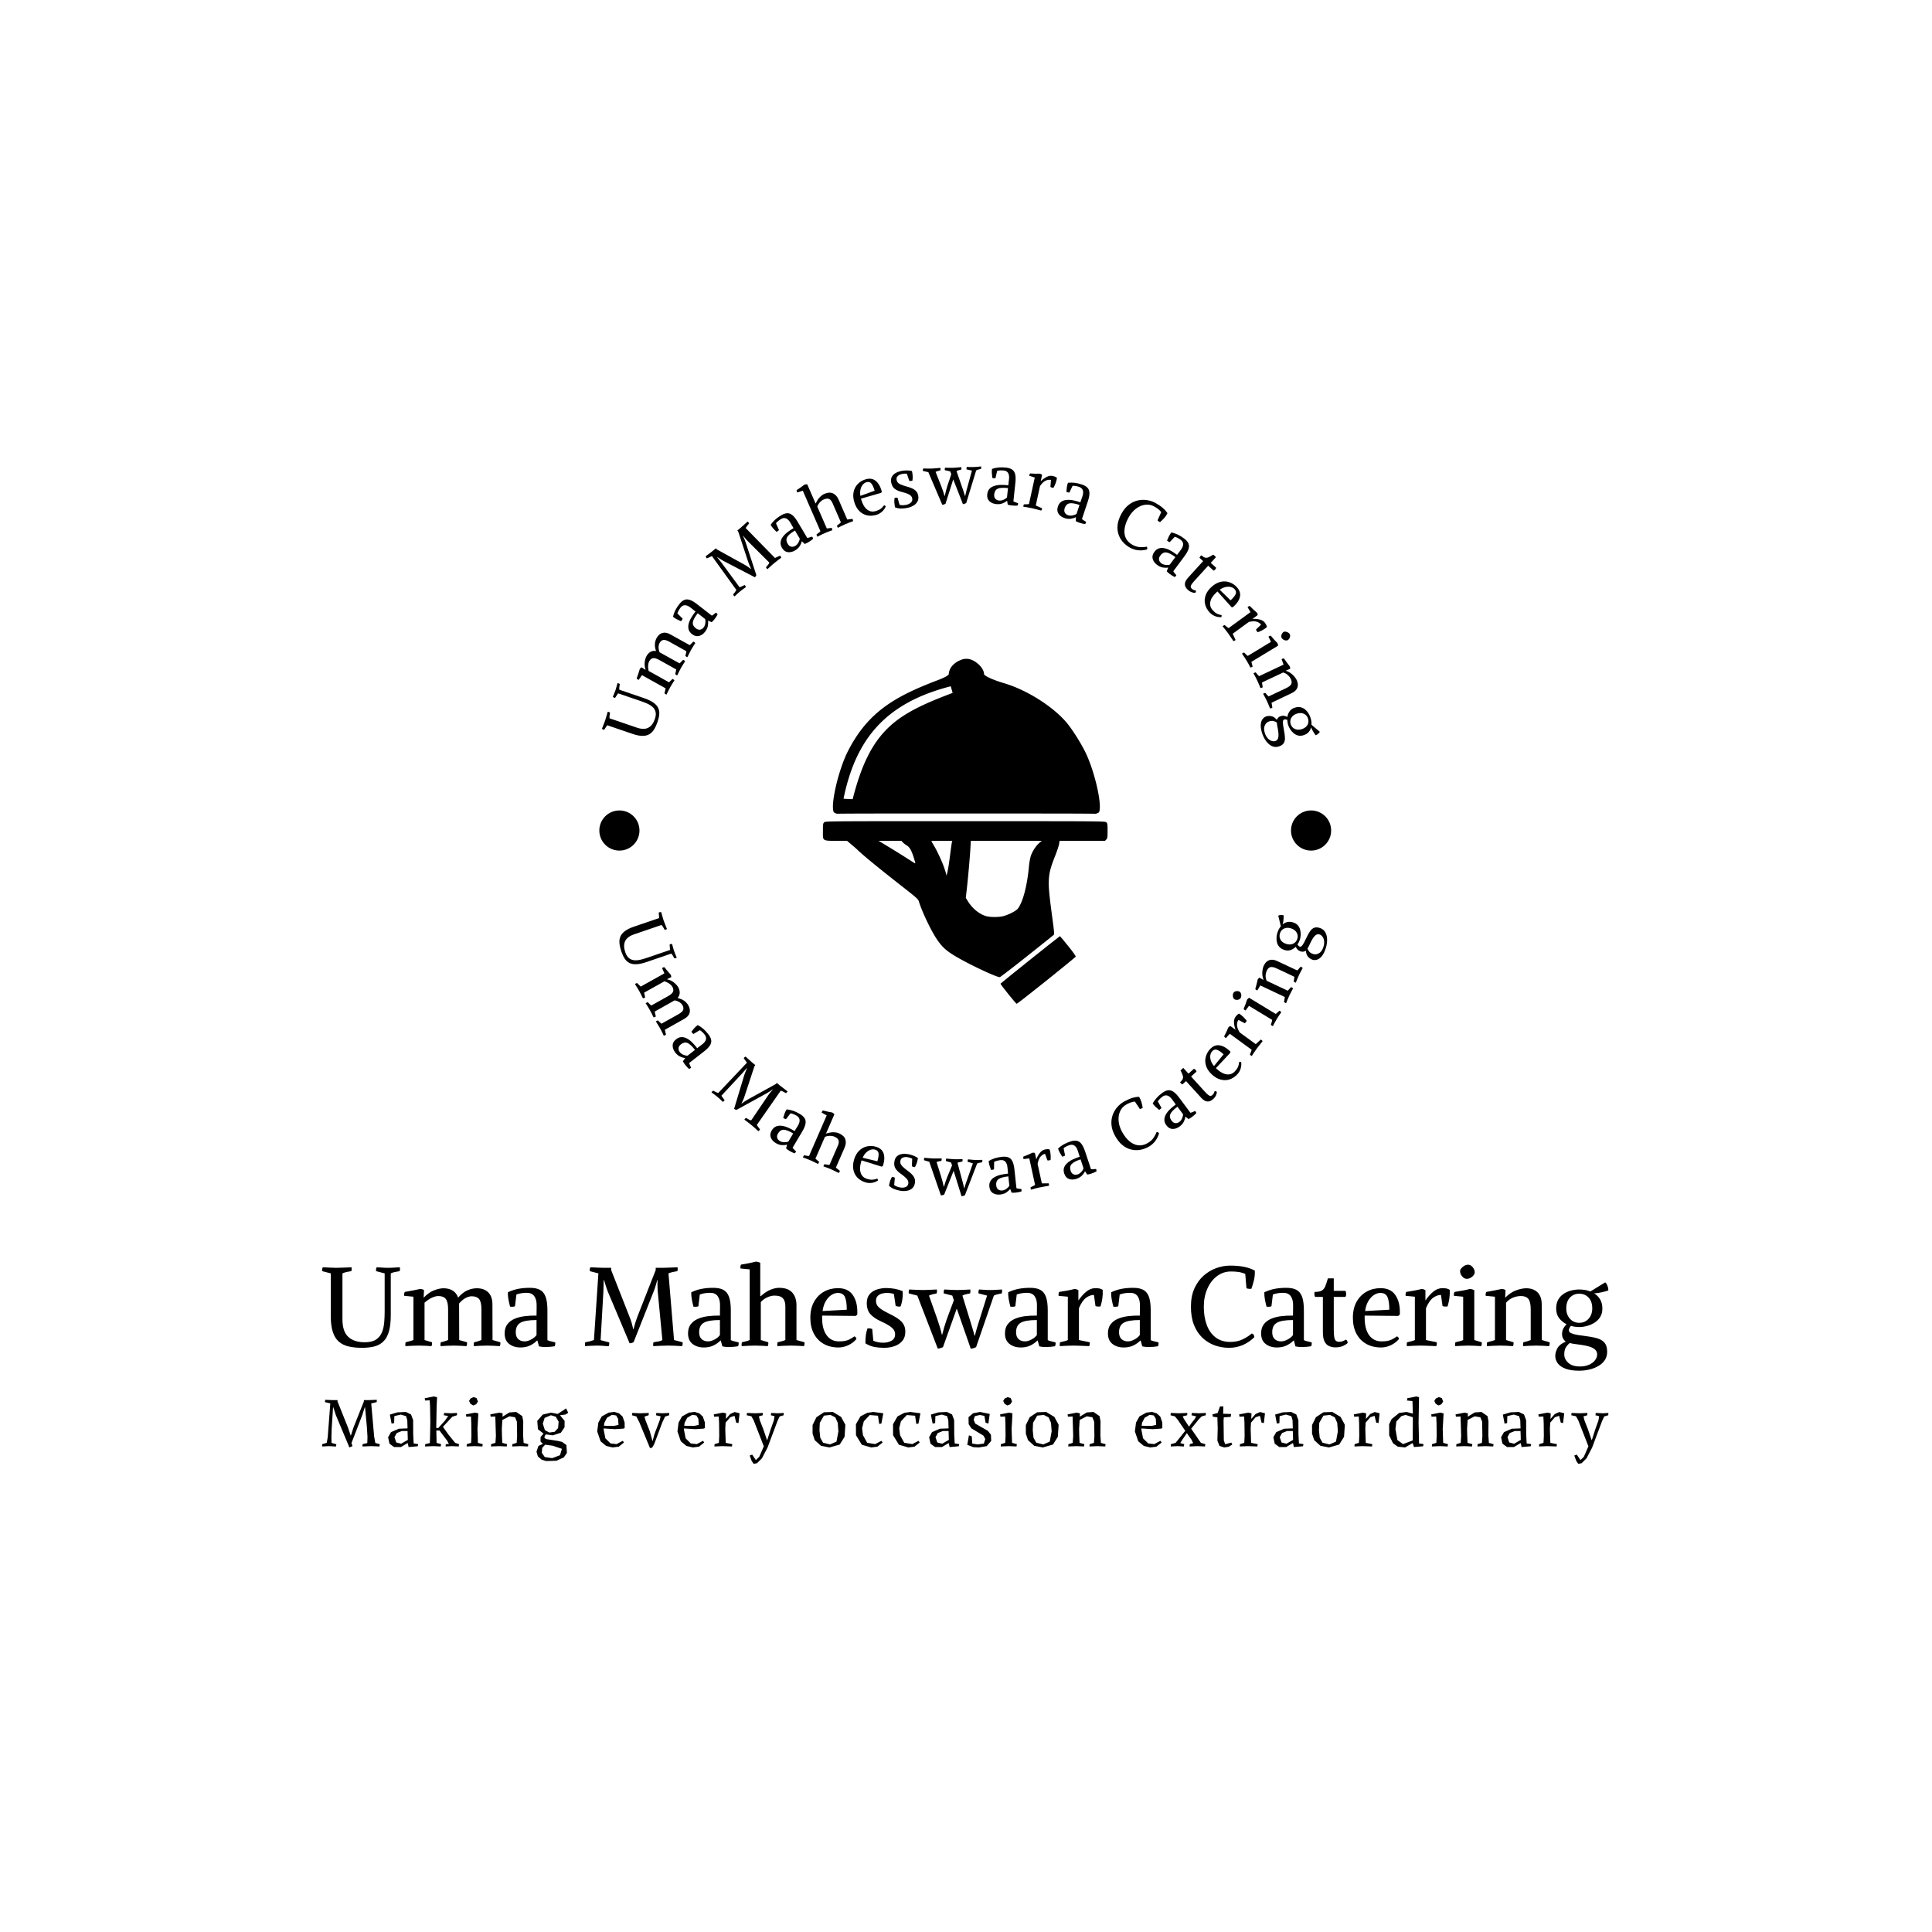 <svg xmlns="http://www.w3.org/2000/svg" version="1.1" xmlns:xlink="http://www.w3.org/1999/xlink" xmlns:svgjs="http://svgjs.dev/svgjs" width="1500" height="1500" viewBox="0 0 1500 1500"><rect width="1500" height="1500" fill="#ffffff"></rect><g transform="matrix(0.667,0,0,0.667,249.159,360.08)"><svg viewBox="0 0 319 248" data-background-color="#ffffff" preserveAspectRatio="xMidYMid meet" height="1166" width="1500" xmlns="http://www.w3.org/2000/svg" xmlns:xlink="http://www.w3.org/1999/xlink"><g id="tight-bounds" transform="matrix(1,0,0,1,0.269,0.4)"><svg viewBox="0 0 318.462 247.2" height="247.2" width="318.462"><g><svg viewBox="0 0 395.52 307.015" height="247.2" width="318.462"><g transform="matrix(1,0,0,1,0,244.82)"><svg viewBox="0 0 395.52 62.195" height="62.195" width="395.52"><g id="textblocktransform"><svg viewBox="0 0 395.52 62.195" height="62.195" width="395.52" id="textblock"><g><svg viewBox="0 0 395.52 33.545" height="33.545" width="395.52"><g transform="matrix(1,0,0,1,0,0)"><svg width="395.52" viewBox="1.161 -37.8 578.872 49.1" height="33.545" data-palette-color="#ba3b0a"><path d="M32.05-32.5L32.05-13.75Q32.05-9.25 31.23-6.38 30.4-3.5 28.75-1.88 27.1-0.25 24.68 0.38 22.25 1 19.1 1L19.1 1Q15.75 1 13.13 0.4 10.5-0.2 8.7-1.75 6.9-3.3 5.98-6.1 5.05-8.9 5.05-13.25L5.05-13.25 5.05-32.5 1.2-33.5Q1.05-34.45 1.45-35.25L1.45-35.25Q2.8-35.2 4.48-35.1 6.15-35 7.55-35L7.55-35Q9-35 11-35.1 13-35.2 14.4-35.25L14.4-35.25Q14.55-34.3 14.3-33.5L14.3-33.5Q13.3-33.35 12.3-33.15 11.3-32.95 10.3-32.5L10.3-32.5 10.3-11.75Q10.3-6.4 12.9-3.95 15.5-1.5 20.35-1.5L20.35-1.5Q23.65-1.5 25.48-2.75 27.3-4 28.1-6.03 28.9-8.05 29.1-10.48 29.3-12.9 29.3-15.25L29.3-15.25 29.3-32.5 25.45-33.5Q25.3-34.45 25.7-35.25L25.7-35.25Q27.05-35.2 28.23-35.1 29.4-35 30.8-35L30.8-35Q32.25-35 33.5-35.1 34.75-35.2 36.15-35.25L36.15-35.25Q36.3-34.3 36.05-33.5L36.05-33.5Q34.85-33.3 33.85-33.1 32.85-32.9 32.05-32.5L32.05-32.5ZM47-25.05L46.85-21.65 46.9-21.6Q49.2-24 51.6-24.9 54-25.8 55.8-25.8L55.8-25.8Q58.25-25.8 59.95-24.73 61.65-23.65 62.35-21.6L62.35-21.6Q64.5-24 66.6-24.9 68.7-25.8 70.8-25.8L70.8-25.8Q74.05-25.8 75.92-23.95 77.8-22.1 77.8-18.55L77.8-18.55 77.85-2.5 81.35-1.5Q81.5-0.55 81.1 0.25L81.1 0.25Q79.75 0.15 78.25 0.08 76.75 0 75.35 0L75.35 0Q73.95 0 72.4 0.08 70.85 0.15 69.45 0.25L69.45 0.25Q69.3-0.7 69.55-1.5L69.55-1.5Q70.55-1.7 71.32-1.95 72.1-2.2 72.85-2.5L72.85-2.5 72.85-16.3Q72.85-19.7 71.8-20.95 70.75-22.2 68.45-22.2L68.45-22.2Q67.35-22.2 65.85-21.48 64.35-20.75 62.8-18.95L62.8-18.95 62.8-18.55 62.85-2.5 66.35-1.5Q66.5-0.55 66.1 0.25L66.1 0.25Q64.75 0.15 63.25 0.08 61.75 0 60.35 0L60.35 0Q58.95 0 57.4 0.08 55.85 0.15 54.45 0.25L54.45 0.25Q54.3-0.7 54.55-1.5L54.55-1.5Q55.55-1.7 56.32-1.95 57.1-2.2 57.85-2.5L57.85-2.5 57.85-16.3Q57.85-19.7 56.8-21 55.75-22.3 53.45-22.3L53.45-22.3Q52.25-22.3 50.62-21.58 49-20.85 47.25-19.3L47.25-19.3 47.25-2.5 50.6-1.5Q50.75-0.55 50.35 0.25L50.35 0.25Q49 0.15 47.57 0.08 46.15 0 44.75 0L44.75 0Q43.35 0 41.7 0.08 40.05 0.15 38.65 0.25L38.65 0.25Q38.5-0.7 38.75-1.5L38.75-1.5Q39.65-1.75 40.55-1.98 41.45-2.2 42.25-2.5L42.25-2.5 42.25-22 38.1-22.4Q37.95-23.4 38.35-24.15L38.35-24.15Q40.2-24.45 41.95-24.8 43.7-25.15 45.3-25.5L45.3-25.5Q46.15-25.45 47-25.05L47-25.05ZM90.4 0.85L90.4 0.85Q87.4 0.85 85.35-0.73 83.3-2.3 83.3-5.5L83.3-5.5Q83.3-8 84.52-9.6 85.75-11.2 87.82-12.08 89.9-12.95 92.45-13.25 95-13.55 97.65-13.5L97.65-13.5 97.7-17.9Q97.75-20.7 96.65-22.23 95.55-23.75 93.3-23.75L93.3-23.75Q92.05-23.75 90.9-23.58 89.75-23.4 88.6-23L88.6-23 87.95-17.7Q87.55-17.5 86.85-17.48 86.15-17.45 85.75-17.5L85.75-17.5Q85.3-19.15 85-20.8 84.7-22.45 84.75-24L84.75-24Q87.1-25.1 89.47-25.55 91.85-26 94.65-26L94.65-26Q97.45-26 99.17-25.1 100.9-24.2 101.72-22 102.55-19.8 102.55-15.85L102.55-15.85 102.55-2.45Q103.4-2.05 104.3-1.88 105.2-1.7 106.05-1.45L106.05-1.45Q106.2-0.5 105.8 0.3L105.8 0.3Q105 0.45 103.87 0.55 102.75 0.65 101.6 0.65L101.6 0.65Q99.95 0.65 98.75 0.35L98.75 0.35 98.05-2.25 97.85-2.25Q96.6-0.95 94.75-0.05 92.9 0.85 90.4 0.85ZM92.3-1.9L92.3-1.9Q93.7-1.9 95.3-2.78 96.9-3.65 97.65-4.75L97.65-4.75 97.65-11.5Q92.5-11.5 90.4-10.28 88.3-9.05 88.3-6L88.3-6Q88.3-3.95 89.4-2.93 90.5-1.9 92.3-1.9ZM143.14-13.25L151.29-34 151.29-35 154.29-35Q155.74-35 157.74-35.1 159.74-35.2 161.14-35.25L161.14-35.25Q161.29-34.3 161.04-33.5L161.04-33.5Q159.94-33.3 158.94-33.1 157.94-32.9 157.04-32.5L157.04-32.5 159.54-2.5 163.39-1.5Q163.54-0.55 163.14 0.25L163.14 0.25Q161.79 0.15 160.12 0.08 158.44 0 157.04 0L157.04 0Q155.64 0 153.62 0.08 151.59 0.15 150.19 0.25L150.19 0.25Q150.04-0.7 150.29-1.5L150.29-1.5Q151.39-1.7 152.44-1.85 153.49-2 154.29-2.5L154.29-2.5 152.19-24.4Q152.14-25.1 152.12-25.8 152.09-26.5 152.09-27.2L152.09-27.2Q152.09-27.75 152.09-28.35 152.09-28.95 152.14-29.5L152.14-29.5 151.99-29.5Q151.64-28.25 151.27-26.98 150.89-25.7 150.39-24.4L150.39-24.4 141.34-1.55Q140.39-1 139.54-1.05L139.54-1.05 129.69-24.4Q129.24-25.55 128.84-26.83 128.44-28.1 128.04-29.5L128.04-29.5 127.89-29.5 127.74-24.35 126.49-2.45 130.34-1.45Q130.49-0.5 130.09 0.3L130.09 0.3Q128.74 0.2 127.49 0.1 126.24 0 124.84 0L124.84 0Q123.44 0 122.17 0.08 120.89 0.15 119.49 0.25L119.49 0.25Q119.34-0.7 119.59-1.5L119.59-1.5Q120.59-1.65 121.57-1.9 122.54-2.15 123.49-2.5L123.49-2.5 125.49-32.5 121.64-33.5Q121.49-34.45 121.89-35.25L121.89-35.25Q123.24-35.2 124.92-35.1 126.59-35 127.99-35L127.99-35 131.24-35 131.24-34 139.39-13.25Q140.04-11.7 140.44-10.3 140.84-8.9 141.19-7.35L141.19-7.35 141.29-7.35Q141.69-8.95 142.14-10.38 142.59-11.8 143.14-13.25L143.14-13.25ZM172.94 0.85L172.94 0.85Q169.94 0.85 167.89-0.73 165.84-2.3 165.84-5.5L165.84-5.5Q165.84-8 167.06-9.6 168.29-11.2 170.36-12.08 172.44-12.95 174.99-13.25 177.54-13.55 180.19-13.5L180.19-13.5 180.24-17.9Q180.29-20.7 179.19-22.23 178.09-23.75 175.84-23.75L175.84-23.75Q174.59-23.75 173.44-23.58 172.29-23.4 171.14-23L171.14-23 170.49-17.7Q170.09-17.5 169.39-17.48 168.69-17.45 168.29-17.5L168.29-17.5Q167.84-19.15 167.54-20.8 167.24-22.45 167.29-24L167.29-24Q169.64-25.1 172.01-25.55 174.39-26 177.19-26L177.19-26Q179.99-26 181.71-25.1 183.44-24.2 184.26-22 185.09-19.8 185.09-15.85L185.09-15.85 185.09-2.45Q185.94-2.05 186.84-1.88 187.74-1.7 188.59-1.45L188.59-1.45Q188.74-0.5 188.34 0.3L188.34 0.3Q187.54 0.45 186.41 0.55 185.29 0.65 184.14 0.65L184.14 0.65Q182.49 0.65 181.29 0.35L181.29 0.35 180.59-2.25 180.39-2.25Q179.14-0.95 177.29-0.05 175.44 0.85 172.94 0.85ZM174.84-1.9L174.84-1.9Q176.24-1.9 177.84-2.78 179.44-3.65 180.19-4.75L180.19-4.75 180.19-11.5Q175.04-11.5 172.94-10.28 170.84-9.05 170.84-6L170.84-6Q170.84-3.95 171.94-2.93 173.04-1.9 174.84-1.9ZM198.34-37.25L198.34-22.25 198.59-22.25Q200.84-24.3 202.96-25.15 205.09-26 206.79-26L206.79-26Q210.89-26 212.76-23.85 214.64-21.7 214.64-18.2L214.64-18.2 214.64-2.5 218.24-1.5Q218.39-0.55 217.99 0.25L217.99 0.25Q216.64 0.15 215.09 0.08 213.54 0 212.14 0L212.14 0Q210.74 0 209.09 0.08 207.44 0.15 206.04 0.25L206.04 0.25Q205.89-0.7 206.14-1.5L206.14-1.5Q207.04-1.7 207.94-1.93 208.84-2.15 209.64-2.5L209.64-2.5 209.64-17.45Q209.64-19.55 208.99-20.65 208.34-21.75 207.24-22.13 206.14-22.5 204.79-22.5L204.79-22.5Q203.19-22.5 201.46-21.7 199.74-20.9 198.59-19.6L198.59-19.6 198.59-2.5 201.94-1.5Q202.09-0.55 201.69 0.25L201.69 0.25Q200.34 0.15 198.91 0.08 197.49 0 196.09 0L196.09 0Q194.69 0 193.04 0.08 191.39 0.15 189.99 0.25L189.99 0.25Q189.84-0.7 190.09-1.5L190.09-1.5Q191.04-1.75 191.96-1.95 192.89-2.15 193.59-2.5L193.59-2.5 193.59-34.3 189.44-34.7Q189.29-35.7 189.69-36.45L189.69-36.45Q193.29-37 196.44-37.8L196.44-37.8Q196.94-37.75 197.39-37.63 197.84-37.5 198.34-37.25L198.34-37.25ZM226.18-13.5L226.18-12.5Q226.18-7.45 228.21-4.67 230.23-1.9 233.73-1.9L233.73-1.9Q235.28-1.9 236.33-2.08 237.38-2.25 238.41-2.75 239.43-3.25 240.73-4.15L240.73-4.15Q241.53-3.8 241.63-2.95L241.63-2.95Q240.08-1.15 237.93-0.15 235.78 0.85 233.58 0.85L233.58 0.85Q229.78 0.85 226.93-0.75 224.08-2.35 222.48-5.35 220.88-8.35 220.88-12.5L220.88-12.5Q220.88-16.75 222.56-19.73 224.23-22.7 227.06-24.28 229.88-25.85 233.33-25.85L233.33-25.85Q237.78-25.85 239.91-22.88 242.03-19.9 242.03-15.2L242.03-15.2Q242.03-14.85 242.03-14.55 242.03-14.25 241.98-13.9L241.98-13.9 241.28-13.35 226.18-13.5ZM233.28-23.7L233.28-23.7Q231.83-23.7 230.41-22.8 228.98-21.9 227.88-20.1 226.78-18.3 226.38-15.55L226.38-15.55 237.28-16.15Q237.28-20 236.46-21.85 235.63-23.7 233.28-23.7ZM248.73-7.5L249.23-2.2Q250.28-1.7 251.36-1.5 252.43-1.3 253.78-1.3L253.78-1.3Q255.83-1.3 257.43-2.2 259.03-3.1 259.03-5.1L259.03-5.1Q259.03-6.15 258.46-7.05 257.88-7.95 256.46-8.9 255.03-9.85 252.38-11.05L252.38-11.05Q249.48-12.4 247.88-14.18 246.28-15.95 246.28-19.1L246.28-19.1Q246.28-21.65 247.56-23.13 248.83-24.6 250.86-25.25 252.88-25.9 255.13-25.9L255.13-25.9Q257.08-25.9 259.01-25.53 260.93-25.15 262.43-24.5L262.43-24.5Q262.43-24.25 262.46-23.95 262.48-23.65 262.48-23.4L262.48-23.4Q262.48-20.35 261.53-17.65L261.53-17.65Q261.33-17.6 261.16-17.57 260.98-17.55 260.78-17.55L260.78-17.55Q260.03-17.55 259.28-17.85L259.28-17.85 258.48-23.25Q257.83-23.45 256.98-23.58 256.13-23.7 255.28-23.7L255.28-23.7Q254.13-23.7 253.01-23.38 251.88-23.05 251.16-22.28 250.43-21.5 250.43-20.1L250.43-20.1Q250.43-19.15 250.86-18.3 251.28-17.45 252.56-16.53 253.83-15.6 256.38-14.35L256.38-14.35Q260.38-12.45 262.01-10.68 263.63-8.9 263.63-6.25L263.63-6.25Q263.63-3.7 262.28-2.1 260.93-0.5 258.76 0.25 256.58 1 254.13 1L254.13 1Q251.78 1 249.76 0.63 247.73 0.25 245.68-1L245.68-1 245.68-1.85Q245.68-3.2 245.86-4.63 246.03-6.05 246.58-7.7L246.58-7.7Q246.88-7.75 247.08-7.75L247.08-7.75Q247.98-7.75 248.73-7.5L248.73-7.5ZM293.08 1.4L286.78-16.65 280.58 0.7Q280.23 0.9 279.45 1.13 278.68 1.35 278.23 1.35L278.23 1.35 269.03-22.5 265.18-23.5Q265.03-24.45 265.43-25.25L265.43-25.25Q266.78-25.2 268.45-25.1 270.13-25 271.53-25L271.53-25Q272.98-25 274.7-25.1 276.43-25.2 277.83-25.25L277.83-25.25Q277.98-24.3 277.73-23.5L277.73-23.5Q276.83-23.3 275.9-23.08 274.98-22.85 274.28-22.5L274.28-22.5 277.98-12.05Q278.58-10.35 279.13-8.5 279.68-6.65 280.08-4.95L280.08-4.95 280.23-4.95Q280.68-6.7 281.2-8.5 281.73-10.3 282.28-11.85L282.28-11.85 285.48-20.4 284.78-22.5 280.93-23.5Q280.78-24.45 281.18-25.25L281.18-25.25Q282.53-25.2 284.13-25.1 285.73-25 287.13-25L287.13-25Q288.58-25 290.03-25.1 291.48-25.2 292.88-25.25L292.88-25.25Q293.03-24.3 292.78-23.5L292.78-23.5Q291.88-23.3 290.93-23.1 289.98-22.9 289.33-22.5L289.33-22.5 292.68-11.6Q293.23-9.75 293.78-8 294.33-6.25 294.78-4.45L294.78-4.45 294.93-4.45Q295.33-6.15 295.83-7.83 296.33-9.5 296.88-11.2L296.88-11.2 300.43-22.5 296.58-23.5Q296.43-24.45 296.83-25.25L296.83-25.25Q298.18-25.2 299.3-25.1 300.43-25 301.83-25L301.83-25Q303.28-25 304.5-25.1 305.73-25.2 307.13-25.25L307.13-25.25Q307.28-24.3 307.03-23.5L307.03-23.5Q306.08-23.3 305.15-23.1 304.23-22.9 303.48-22.5L303.48-22.5 295.48 0.7Q295.13 0.9 294.33 1.15 293.53 1.4 293.08 1.4L293.08 1.4ZM315.58 0.85L315.58 0.85Q312.58 0.85 310.53-0.73 308.48-2.3 308.48-5.5L308.48-5.5Q308.48-8 309.7-9.6 310.93-11.2 313-12.08 315.08-12.95 317.63-13.25 320.18-13.55 322.83-13.5L322.83-13.5 322.88-17.9Q322.93-20.7 321.83-22.23 320.73-23.75 318.48-23.75L318.48-23.75Q317.23-23.75 316.08-23.58 314.93-23.4 313.78-23L313.78-23 313.13-17.7Q312.73-17.5 312.03-17.48 311.33-17.45 310.93-17.5L310.93-17.5Q310.48-19.15 310.18-20.8 309.88-22.45 309.93-24L309.93-24Q312.28-25.1 314.65-25.55 317.03-26 319.83-26L319.83-26Q322.63-26 324.35-25.1 326.08-24.2 326.9-22 327.73-19.8 327.73-15.85L327.73-15.85 327.73-2.45Q328.58-2.05 329.48-1.88 330.38-1.7 331.23-1.45L331.23-1.45Q331.38-0.5 330.98 0.3L330.98 0.3Q330.18 0.45 329.05 0.55 327.93 0.65 326.78 0.65L326.78 0.65Q325.13 0.65 323.93 0.35L323.93 0.35 323.23-2.25 323.03-2.25Q321.78-0.95 319.93-0.05 318.08 0.85 315.58 0.85ZM317.48-1.9L317.48-1.9Q318.88-1.9 320.48-2.78 322.08-3.65 322.83-4.75L322.83-4.75 322.83-11.5Q317.68-11.5 315.58-10.28 313.48-9.05 313.48-6L313.48-6Q313.48-3.95 314.58-2.93 315.68-1.9 317.48-1.9ZM341.77-16.85L341.77-2.5 346.62-1.5Q346.77-0.55 346.37 0.25L346.37 0.25Q345.47 0.2 344.15 0.15 342.82 0.1 341.52 0.05 340.22 0 339.27 0L339.27 0Q337.87 0 336.22 0.08 334.57 0.15 333.17 0.25L333.17 0.25Q333.02-0.7 333.27-1.5L333.27-1.5Q334.22-1.75 335.15-1.95 336.07-2.15 336.77-2.5L336.77-2.5 336.77-22 332.62-22.4Q332.47-23.4 332.87-24.15L332.87-24.15Q334.67-24.4 336.5-24.75 338.32-25.1 339.87-25.5L339.87-25.5Q340.37-25.45 340.7-25.33 341.02-25.2 341.52-24.95L341.52-24.95 341.52-20.4 341.57-20.35Q343.12-22.65 345.05-24.25 346.97-25.85 349.17-25.85L349.17-25.85Q350.02-25.85 350.85-25.73 351.67-25.6 352.47-25.1L352.47-25.1Q352.57-23.05 352.3-21.2 352.02-19.35 351.47-17.6L351.47-17.6Q351.12-17.55 350.37-17.57 349.62-17.6 349.22-17.8L349.22-17.8 348.52-22.8Q346.77-22.8 345-21.53 343.22-20.25 341.77-16.85L341.77-16.85ZM361.92 0.85L361.92 0.85Q358.92 0.85 356.87-0.73 354.82-2.3 354.82-5.5L354.82-5.5Q354.82-8 356.05-9.6 357.27-11.2 359.35-12.08 361.42-12.95 363.97-13.25 366.52-13.55 369.17-13.5L369.17-13.5 369.22-17.9Q369.27-20.7 368.17-22.23 367.07-23.75 364.82-23.75L364.82-23.75Q363.57-23.75 362.42-23.58 361.27-23.4 360.12-23L360.12-23 359.47-17.7Q359.07-17.5 358.37-17.48 357.67-17.45 357.27-17.5L357.27-17.5Q356.82-19.15 356.52-20.8 356.22-22.45 356.27-24L356.27-24Q358.62-25.1 361-25.55 363.37-26 366.17-26L366.17-26Q368.97-26 370.7-25.1 372.42-24.2 373.25-22 374.07-19.8 374.07-15.85L374.07-15.85 374.07-2.45Q374.92-2.05 375.82-1.88 376.72-1.7 377.57-1.45L377.57-1.45Q377.72-0.5 377.32 0.3L377.32 0.3Q376.52 0.45 375.4 0.55 374.27 0.65 373.12 0.65L373.12 0.65Q371.47 0.65 370.27 0.35L370.27 0.35 369.57-2.25 369.37-2.25Q368.12-0.95 366.27-0.05 364.42 0.85 361.92 0.85ZM363.82-1.9L363.82-1.9Q365.22-1.9 366.82-2.78 368.42-3.65 369.17-4.75L369.17-4.75 369.17-11.5Q364.02-11.5 361.92-10.28 359.82-9.05 359.82-6L359.82-6Q359.82-3.95 360.92-2.93 362.02-1.9 363.82-1.9ZM419.57-5.45L419.57-5.45Q420.22-5.25 420.44-4.8 420.67-4.35 420.72-3.8L420.72-3.8Q418.42-1.5 415.52-0.25 412.62 1 409.32 1L409.32 1Q405.97 1 402.89-0.1 399.82-1.2 397.39-3.48 394.97-5.75 393.57-9.22 392.17-12.7 392.17-17.5L392.17-17.5Q392.17-22.25 393.74-25.73 395.32-29.2 397.89-31.48 400.47-33.75 403.59-34.88 406.72-36 409.82-36L409.82-36Q413.47-36 416.19-35.43 418.92-34.85 420.92-33.75L420.92-33.75Q421.02-31.45 420.54-29.45 420.07-27.45 419.37-25.55L419.37-25.55Q418.87-25.5 418.27-25.55 417.67-25.6 417.17-25.8L417.17-25.8 416.62-32.25Q414.97-32.95 413.47-33.15 411.97-33.35 410.17-33.35L410.17-33.35Q406.67-33.35 403.89-31.25 401.12-29.15 399.54-25.55 397.97-21.95 397.97-17.5L397.97-17.5Q397.97-12.8 399.32-9.22 400.67-5.65 403.32-3.65 405.97-1.65 409.87-1.65L409.87-1.65Q412.97-1.65 415.32-2.75 417.67-3.85 419.57-5.45ZM430.86 0.85L430.86 0.85Q427.86 0.85 425.81-0.73 423.76-2.3 423.76-5.5L423.76-5.5Q423.76-8 424.99-9.6 426.21-11.2 428.29-12.08 430.36-12.95 432.91-13.25 435.46-13.55 438.11-13.5L438.11-13.5 438.16-17.9Q438.21-20.7 437.11-22.23 436.01-23.75 433.76-23.75L433.76-23.75Q432.51-23.75 431.36-23.58 430.21-23.4 429.06-23L429.06-23 428.41-17.7Q428.01-17.5 427.31-17.48 426.61-17.45 426.21-17.5L426.21-17.5Q425.76-19.15 425.46-20.8 425.16-22.45 425.21-24L425.21-24Q427.56-25.1 429.94-25.55 432.31-26 435.11-26L435.11-26Q437.91-26 439.64-25.1 441.36-24.2 442.19-22 443.01-19.8 443.01-15.85L443.01-15.85 443.01-2.45Q443.86-2.05 444.76-1.88 445.66-1.7 446.51-1.45L446.51-1.45Q446.66-0.5 446.26 0.3L446.26 0.3Q445.46 0.45 444.34 0.55 443.21 0.65 442.06 0.65L442.06 0.65Q440.41 0.65 439.21 0.35L439.21 0.35 438.51-2.25 438.31-2.25Q437.06-0.95 435.21-0.05 433.36 0.85 430.86 0.85ZM432.76-1.9L432.76-1.9Q434.16-1.9 435.76-2.78 437.36-3.65 438.11-4.75L438.11-4.75 438.11-11.5Q432.96-11.5 430.86-10.28 428.76-9.05 428.76-6L428.76-6Q428.76-3.95 429.86-2.93 430.96-1.9 432.76-1.9ZM457.21 0.8L457.21 0.8Q455.61 0.8 454.31 0.2 453.01-0.4 452.29-1.88 451.56-3.35 451.56-5.95L451.56-5.95 451.56-21.9 448.06-21.9Q447.76-22.45 447.74-23.03 447.71-23.6 447.81-24.15L447.81-24.15Q449.91-24.15 450.96-24.7 452.01-25.25 452.59-26.6 453.16-27.95 453.81-30.25L453.81-30.25 456.46-30.25 456.46-24.65 461.71-24.65Q462.41-23.2 461.71-21.9L461.71-21.9 456.46-21.9 456.46-7.2Q456.46-4.9 456.69-3.73 456.91-2.55 457.46-2.13 458.01-1.7 458.96-1.7L458.96-1.7Q459.76-1.7 460.51-2 461.26-2.3 461.96-2.7L461.96-2.7Q462.66-2.25 462.71-1.2L462.71-1.2Q462.16-0.55 460.71 0.13 459.26 0.8 457.21 0.8ZM470.36-13.5L470.36-12.5Q470.36-7.45 472.38-4.67 474.41-1.9 477.91-1.9L477.91-1.9Q479.46-1.9 480.51-2.08 481.56-2.25 482.58-2.75 483.61-3.25 484.91-4.15L484.91-4.15Q485.71-3.8 485.81-2.95L485.81-2.95Q484.26-1.15 482.11-0.15 479.96 0.85 477.76 0.85L477.76 0.85Q473.96 0.85 471.11-0.75 468.26-2.35 466.66-5.35 465.06-8.35 465.06-12.5L465.06-12.5Q465.06-16.75 466.73-19.73 468.41-22.7 471.23-24.28 474.06-25.85 477.51-25.85L477.51-25.85Q481.96-25.85 484.08-22.88 486.21-19.9 486.21-15.2L486.21-15.2Q486.21-14.85 486.21-14.55 486.21-14.25 486.16-13.9L486.16-13.9 485.46-13.35 470.36-13.5ZM477.46-23.7L477.46-23.7Q476.01-23.7 474.58-22.8 473.16-21.9 472.06-20.1 470.96-18.3 470.56-15.55L470.56-15.55 481.46-16.15Q481.46-20 480.63-21.85 479.81-23.7 477.46-23.7ZM497.96-16.85L497.96-2.5 502.81-1.5Q502.96-0.55 502.56 0.25L502.56 0.25Q501.66 0.2 500.33 0.15 499.01 0.1 497.71 0.05 496.41 0 495.46 0L495.46 0Q494.06 0 492.41 0.08 490.76 0.15 489.36 0.25L489.36 0.25Q489.21-0.7 489.46-1.5L489.46-1.5Q490.41-1.75 491.33-1.95 492.26-2.15 492.96-2.5L492.96-2.5 492.96-22 488.81-22.4Q488.66-23.4 489.06-24.15L489.06-24.15Q490.86-24.4 492.68-24.75 494.51-25.1 496.06-25.5L496.06-25.5Q496.56-25.45 496.88-25.33 497.21-25.2 497.71-24.95L497.71-24.95 497.71-20.4 497.76-20.35Q499.31-22.65 501.23-24.25 503.16-25.85 505.36-25.85L505.36-25.85Q506.21-25.85 507.03-25.73 507.86-25.6 508.66-25.1L508.66-25.1Q508.76-23.05 508.48-21.2 508.21-19.35 507.66-17.6L507.66-17.6Q507.31-17.55 506.56-17.57 505.81-17.6 505.41-17.8L505.41-17.8 504.71-22.8Q502.96-22.8 501.18-21.53 499.41-20.25 497.96-16.85L497.96-16.85ZM519.7-24.95L519.7-2.5 523.05-1.5Q523.2-0.55 522.8 0.25L522.8 0.25Q521.45 0.15 520.03 0.08 518.6 0 517.2 0L517.2 0Q515.8 0 514.15 0.08 512.5 0.15 511.1 0.25L511.1 0.25Q510.95-0.7 511.2-1.5L511.2-1.5Q512.15-1.75 513.08-1.95 514-2.15 514.7-2.5L514.7-2.5 514.7-22 510.55-22.4Q510.4-23.4 510.8-24.15L510.8-24.15Q512.6-24.4 514.43-24.75 516.25-25.1 517.8-25.5L517.8-25.5Q518.3-25.45 518.75-25.33 519.2-25.2 519.7-24.95L519.7-24.95ZM516.35-30.05L516.35-30.05Q515.5-30.05 514.8-30.6 514.1-31.15 513.7-31.95 513.3-32.75 513.3-33.45L513.3-33.45Q513.3-34.1 513.85-34.77 514.4-35.45 515.23-35.93 516.05-36.4 516.85-36.4L516.85-36.4Q517.75-36.4 518.45-35.83 519.15-35.25 519.53-34.48 519.9-33.7 519.9-33L519.9-33Q519.9-32.35 519.38-31.65 518.85-30.95 518.03-30.5 517.2-30.05 516.35-30.05ZM533.75-25.05L533.6-21.65 533.65-21.6Q536.05-24 538.6-24.9 541.15-25.8 543.05-25.8L543.05-25.8Q546.3-25.8 548.18-23.95 550.05-22.1 550.05-18.55L550.05-18.55 550.1-2.5 553.6-1.5Q553.75-0.55 553.35 0.25L553.35 0.25Q552 0.15 550.5 0.08 549 0 547.6 0L547.6 0Q546.2 0 544.65 0.08 543.1 0.15 541.7 0.25L541.7 0.25Q541.55-0.7 541.8-1.5L541.8-1.5Q542.8-1.7 543.58-1.95 544.35-2.2 545.1-2.5L545.1-2.5 545.1-16.3Q545.1-19.7 544.05-21 543-22.3 540.7-22.3L540.7-22.3Q538.85-22.3 537.1-21.58 535.35-20.85 534-19.3L534-19.3 534-2.5 537.35-1.5Q537.5-0.55 537.1 0.25L537.1 0.25Q535.75 0.15 534.33 0.08 532.9 0 531.5 0L531.5 0Q530.1 0 528.45 0.08 526.8 0.15 525.4 0.25L525.4 0.25Q525.25-0.7 525.5-1.5L525.5-1.5Q526.4-1.75 527.3-1.98 528.2-2.2 529-2.5L529-2.5 529-22 524.85-22.4Q524.7-23.4 525.1-24.15L525.1-24.15Q526.95-24.45 528.7-24.8 530.45-25.15 532.05-25.5L532.05-25.5Q532.9-25.45 533.75-25.05L533.75-25.05ZM566.95-8.35L566.95-8.35Q566.05-8.35 565.1-8.47 564.15-8.6 563.15-8.9L563.15-8.9Q562.65-8.15 562.45-7.7 562.25-7.25 562.25-6.95L562.25-6.95Q562.25-6.5 562.6-6.05 562.95-5.6 564.45-5.18 565.95-4.75 569.35-4.35L569.35-4.35Q572.7-3.95 574.95-3.3 577.2-2.65 578.35-1.25 579.5 0.15 579.5 2.75L579.5 2.75Q579.5 5 578.4 6.6 577.3 8.2 575.45 9.25 573.6 10.3 571.4 10.8 569.2 11.3 566.95 11.3L566.95 11.3Q563.15 11.3 560.77 10.4 558.4 9.5 557.27 7.98 556.15 6.45 556.15 4.7L556.15 4.7Q556.15 2.9 557.15 1.13 558.15-0.65 560.85-1.75L560.85-1.75Q559.2-3.2 559.2-5.05L559.2-5.05Q559.2-6.7 559.82-7.78 560.45-8.85 561.25-9.6L561.25-9.6Q559.25-10.6 557.9-12.33 556.55-14.05 556.55-16.65L556.55-16.65Q556.55-19.05 557.5-20.7 558.45-22.35 560-23.35 561.55-24.35 563.37-24.8 565.2-25.25 566.95-25.25L566.95-25.25Q568.15-25.25 569.45-25.05 570.75-24.85 571.95-24.35L571.95-24.35 578.6-28.45Q579-28.25 579.35-27.55 579.7-26.85 579.9-26.08 580.1-25.3 580-24.8L580-24.8Q578.65-24.35 577-23.98 575.35-23.6 573.65-23.5L573.65-23.5Q575.25-22.55 576.3-20.85 577.35-19.15 577.35-16.65L577.35-16.65Q577.35-14.45 576.37-12.88 575.4-11.3 573.8-10.3 572.2-9.3 570.4-8.83 568.6-8.35 566.95-8.35ZM566.95-10.25L566.95-10.25Q569.5-10.25 571.15-12.08 572.8-13.9 572.8-16.75L572.8-16.75Q572.8-19.85 571.15-21.6 569.5-23.35 566.95-23.35L566.95-23.35Q564.4-23.35 562.75-21.6 561.1-19.85 561.1-16.75L561.1-16.75Q561.1-13.9 562.75-12.08 564.4-10.25 566.95-10.25ZM567.7-0.35L567.7-0.35Q566.8-0.5 565.42-0.65 564.05-0.8 562.65-1.15L562.65-1.15Q561.45-0.15 560.82 0.98 560.2 2.1 560.2 4L560.2 4Q560.2 6.1 562 7.75 563.8 9.4 567.2 9.4L567.2 9.4Q569.65 9.4 571.4 8.6 573.15 7.8 574.07 6.55 575 5.3 575 4.05L575 4.05Q575 2.55 573.97 1.7 572.95 0.85 571.27 0.38 569.6-0.1 567.7-0.35Z" opacity="1" transform="matrix(1,0,0,1,0,0)" fill="#000000" class="wordmark-text-0" data-fill-palette-color="primary" id="text-0"></path></svg></g></svg></g><g transform="matrix(1,0,0,1,0,41.464)"><svg viewBox="0 0 395.52 20.731" height="20.731" width="395.52"><g transform="matrix(1,0,0,1,0,0)"><svg width="395.52" viewBox="1.05 -37.8 978.74 51.3" height="20.731" data-palette-color="#e8772e"><path d="M4.6-2.5L5.35-6.9 7.3-32.5 3.2-33.5 3.45-35.25 9.55-35 12.8-35 12.8-34 20.6-14.55 22.85-8 22.95-8 24.95-14.2 32.85-34 32.85-35 35.85-35 42.7-35.25 42.6-33.5 38.45-32.5 40.65-7.5 41.55-2.4 44.95-1.5 44.7 0.25 38.6 0 31.75 0.25 31.85-1.5 35.45-2.35 35.6-7 35.15-14.5 33.75-29.5 33.5-29.5 31.55-23.4 23.4-2.3 24.2 0 21.8 1 20.85-1.35 11.55-23.55 9.6-29.5 9.4-29.5 8.35-13.35 8.15-6.8 8.25-2.45 11.9-1.45 11.65 0.3 6.4 0 1.05 0.25 1.15-1.5 4.6-2.5ZM70.33-19.8L70.38-9.1 70.73-2.05 74.18-1.55 73.83 0.1 66.88 0.7 66.23-2.25 65.98-2.25 61.03 0.7 55.83 0.7 52.33-1.85 51.28-6.75 53.48-10.65 59.48-13.25 66.08-13.5 65.88-19.75 64.93-22.85 60.88-24 56.03-22.85 55.88-17.55 53.93-17.15 52.63-24 58.38-25.7 64.83-26 68.73-24.1 70.33-19.8ZM56.13-6.85L57.48-2.8 61.23-1.85 66.28-4.75 66.08-11.5 61.73-11.5 57.88-9.95 56.13-6.85ZM89.46-13.8L94.71-19.6 97.01-22.95 93.66-23.5 93.91-25.25 99.16-25 103.76-25.25 103.66-23.5 100.16-22.4 93.01-14.7 97.16-8.85 102.31-2.5 105.26-1.5 105.01 0.25 99.81 0 95.06 0.25 95.16-1.5 97.56-1.65 96.21-4.15 90.41-11.85 87.96-11.85 88.06-8.3 88.16-2.5 91.61-1.5 91.31 0.25 85.76 0 79.36 0.25 79.56-1.5 83.06-2.35 83.21-7.75 83.41-18.7 83.21-29.85 82.96-34.85 79.41-34.7 79.16-36.45 86.06-37.8 88.56-37.25 88.21-30.65 87.91-13.8 89.46-13.8ZM119.93-24.95L119.58-18.15 119.28-13.15 119.43-8.3 119.63-2.5 123.28-1.5 123.03 0.25 117.13 0 111.03 0.25 111.13-1.5 114.43-2.5 114.68-7.75 114.58-17.35 114.33-22.55 110.78-22.4 110.53-24.15 117.43-25.5 119.93-24.95ZM112.88-34.4L114.03-36.25 116.28-37.3 118.58-36.55 119.63-33.95 118.28-31.85 116.03-30.95 113.93-32.25 112.88-34.4ZM154.01-8.3L154.41-2.45 157.96-1.5 157.71 0.25 151.81 0 145.71 0.25 145.81-1.5 149.11-2.5 149.46-7.75 149.26-18.65 147.91-21.95 143.66-22.7 138.21-19.9 138.11-18.15 137.81-13.15 137.91-8.3 138.16-2.5 141.81-1.5 141.56 0.25 135.66 0 129.56 0.25 129.66-1.5 132.96-2.5 133.31-7.75 132.86-22.55 129.31-22.4 129.06-24.15 135.96-25.5 138.46-24.95 138.31-22.4 143.66-25.65 148.76-26 153.36-22.85 154.11-18.85 154.01-8.3ZM180.34-24.5L186.74-28.7 188.34-25.35 186.24-24.05 182.09-23.5 185.59-19.2 185.54-14.35 182.74-10.2 176.64-8.2 171.34-8.95 170.44-7.65 170.24-6.25 171.64-5.35 180.24-4 183.59-3.25 186.94-0.85 187.34 5.1 185.04 8.55 179.44 11.1 171.54 11.35 168.09 10.3 165.24 7.8 164.19 4.2 165.69-0.15 169.09-1.75 167.29-3.45 167.29-6.9 169.54-9.55 165.29-12.85 164.79-19.2 168.94-24 175.29-25.5 180.34-24.5ZM170.59-12.15L173.89-10.35 177.99-10.9 180.64-13.75 181.04-18.65 178.84-22.4 175.19-23.5 170.39-21.5 168.99-17.1 170.59-12.15ZM183.54 2.05L176.59-0.3 170.79-1.1 168.54 1.35 168.24 5.05 170.49 8.3 176.14 9.15 182.09 6.9 183.54 2.05ZM223.94-12.9L215.29-13.45 215.24-13 216.59-5.95 220.54-2.05 225.14-1.55 229.84-4.05 230.74-2.75 226.79 0.4 222.09 1 217.19-0.15 212.94-3.7 210.39-11.2 211.24-17.9 213.84-22.6 219.09-25.5 223.49-26.05 226.99-24.95 229.69-22.5 231.24-18.05 231.29-13.9 230.59-13.35 223.94-12.9ZM221.59-23.8L217.79-21.55 215.84-17.75 215.54-15.5 223.14-15.4 226.59-16.15 226.29-20.8 224.79-23.35 221.59-23.8ZM250.57 1.5L242.42-18.2 240.17-22.6 236.82-23.5 237.07-25.25 243.17-25 249.62-25.25 249.52-23.5 246.37-22.5 247.17-19.6 250.42-11.25 252.42-3.95 252.57-3.95 253.92-9.05 257.87-19.45 258.67-22.65 255.12-23.5 255.37-25.25 259.92-25 265.22-25.25 265.12-23.5 262.02-22.5 259.87-17.9 253.72-1.45 252.22 1.15 250.57 1.5ZM285-12.9L276.35-13.45 276.3-13 277.65-5.95 281.6-2.05 286.2-1.55 290.9-4.05 291.8-2.75 287.85 0.4 283.15 1 278.25-0.15 274-3.7 271.45-11.2 272.3-17.9 274.9-22.6 280.15-25.5 284.55-26.05 288.05-24.95 290.75-22.5 292.3-18.05 292.35-13.9 291.65-13.35 285-12.9ZM282.65-23.8L278.85-21.55 276.9-17.75 276.6-15.5 284.2-15.4 287.65-16.15 287.35-20.8 285.85-23.35 282.65-23.8ZM308.48-24.95L308.28-20.9 308.48-20.9 311.58-24.45 314.98-25.95 318.73-25 317.88-17.55 316.13-17.9 314.88-23.05 311.63-22 308.08-17.85 307.83-13.15 307.98-8.3 308.18-2.5 313.18-1.5 312.93 0.25 305.68 0 299.58 0.25 299.68-1.5 302.98-2.5 303.23-7.75 303.13-17.35 302.88-22.55 299.33-22.4 299.08-24.15 305.98-25.5 308.48-24.95ZM331.96 13L329.46 13.5 327.91 11.25 326.41 7.15 328.31 6.45 331.11 10.6 333.66 8.15 337.16 0.15 329.41-19.7 327.66-22.75 324.11-23.5 324.36-25.25 330.46-25 336.41-25.25 336.31-23.5 333.41-22.65 334.16-19.55 336.86-12.65 339.61-4.6 339.76-4.6 342.26-12.45 344.81-19.6 345.31-22.8 342.51-23.5 342.76-25.25 348.11-25 352.36-25.25 352.26-23.5 349.21-22.6 347.46-18.85 340.01 1.05 335.71 9.3 331.96 13ZM375.91-4.55L374.26-9.5 374.26-16.05 377.21-22 382.86-25.75 389.71-26 395.96-22.25 399.21-16.25 398.61-7.1 394.91-1.2 387.16 1 380.66-0.25 375.91-4.55ZM382.91-23.2L379.76-17.75 379.51-12.15 380.11-6.35 382.26-2.6 387.56-1.3 392.46-3.45 393.91-11.25 393.41-17.75 391.56-21.9 387.91-23.75 382.91-23.2ZM424.94-16.9L424.04-23.15 417.74-23.65 413.24-18.85 411.94-13.65 412.59-8.35 415.79-2.55 421.94-1.55 426.64-4.05 427.54-2.75 423.59 0.4 418.89 1 411.74-1.05 407.29-8.3 407.24-16.65 410.64-22.6 415.89-25.35 420.44-26 428.09-25 426.59-17.15 424.94-16.9ZM453.17-16.9L452.27-23.15 445.97-23.65 441.47-18.85 440.17-13.65 440.82-8.35 444.02-2.55 450.17-1.55 454.87-4.05 455.77-2.75 451.82 0.4 447.12 1 439.97-1.05 435.52-8.3 435.47-16.65 438.87-22.6 444.12-25.35 448.67-26 456.32-25 454.82-17.15 453.17-16.9ZM481.99-19.8L482.04-9.1 482.39-2.05 485.84-1.55 485.49 0.1 478.54 0.7 477.89-2.25 477.64-2.25 472.69 0.7 467.49 0.7 463.99-1.85 462.94-6.75 465.14-10.65 471.14-13.25 477.74-13.5 477.54-19.75 476.59-22.85 472.54-24 467.69-22.85 467.54-17.55 465.59-17.15 464.29-24 470.04-25.7 476.49-26 480.39-24.1 481.99-19.8ZM467.79-6.85L469.14-2.8 472.89-1.85 477.94-4.75 477.74-11.5 473.39-11.5 469.54-9.95 467.79-6.85ZM495.37-7.5L495.77-1.95 499.92-1.3 504.57-1.95 505.67-5.35 504.32-7.95 495.02-13.6 493.02-16.75 492.92-22.05 496.47-25.05 501.72-26 509.07-24.5 508.02-17.15 505.92-17.85 504.97-23.05 501.52-23.7 497.77-22.85 496.82-20.1 498.02-17.15 507.62-11.65 509.97-8.7 510.17-4 506.77 0 500.77 1 496.62 0.8 491.97-1 493.22-8.2 495.37-7.5ZM526.35-24.95L526-18.15 525.7-13.15 525.85-8.3 526.05-2.5 529.7-1.5 529.45 0.25 523.55 0 517.45 0.25 517.55-1.5 520.85-2.5 521.1-7.75 521-17.35 520.75-22.55 517.2-22.4 516.95-24.15 523.85-25.5 526.35-24.95ZM519.3-34.4L520.45-36.25 522.7-37.3 525-36.55 526.05-33.95 524.7-31.85 522.45-30.95 520.35-32.25 519.3-34.4ZM538.18-4.55L536.53-9.5 536.53-16.05 539.48-22 545.13-25.75 551.98-26 558.23-22.25 561.48-16.25 560.88-7.1 557.18-1.2 549.43 1 542.93-0.25 538.18-4.55ZM545.18-23.2L542.03-17.75 541.78-12.15 542.38-6.35 544.53-2.6 549.83-1.3 554.73-3.45 556.18-11.25 555.68-17.75 553.83-21.9 550.18-23.75 545.18-23.2ZM593.26-8.3L593.66-2.45 597.21-1.5 596.96 0.25 591.06 0 584.96 0.25 585.06-1.5 588.36-2.5 588.71-7.75 588.51-18.65 587.16-21.95 582.91-22.7 577.46-19.9 577.36-18.15 577.06-13.15 577.16-8.3 577.41-2.5 581.06-1.5 580.81 0.25 574.91 0 568.81 0.25 568.91-1.5 572.21-2.5 572.56-7.75 572.11-22.55 568.56-22.4 568.31-24.15 575.21-25.5 577.71-24.95 577.56-22.4 582.91-25.65 588.01-26 592.61-22.85 593.36-18.85 593.26-8.3ZM633.06-12.9L624.41-13.45 624.36-13 625.71-5.95 629.66-2.05 634.26-1.55 638.96-4.05 639.86-2.75 635.91 0.4 631.21 1 626.31-0.15 622.06-3.7 619.51-11.2 620.36-17.9 622.96-22.6 628.21-25.5 632.61-26.05 636.11-24.95 638.81-22.5 640.36-18.05 640.41-13.9 639.71-13.35 633.06-12.9ZM630.71-23.8L626.91-21.55 624.96-17.75 624.66-15.5 632.26-15.4 635.71-16.15 635.41-20.8 633.91-23.35 630.71-23.8ZM650.49-2.5L657.84-11.65 652.29-19.8 649.94-22.65 646.59-23.5 646.84-25.25 652.94-25 659.39-25.25 659.29-23.5 655.94-22.7 656.74-20.8 660.59-14.95 660.79-14.95 662.49-17.45 664.94-20.5 666.14-22.65 662.59-23.5 662.84-25.25 668.29-25 673.54-25.25 673.44-23.5 670.34-22.65 667.99-20.25 662.34-13.25 669.74-2.5 673.09-1.5 672.84 0.25 667.24 0 661.14 0.25 661.24-1.5 663.84-2.3 662.64-4.85 660.19-8.25 659.14-9.8 658.99-9.8 655.54-4.8 654.04-2.35 657.04-1.5 656.79 0.25 651.89 0 646.79 0.25 646.89-1.5 650.49-2.5ZM693.62-1.2L690.82 0.5 687.42 1 683.87-0.2 682.27-4.2 682.52-13.5 682.27-21.9 678.82-22.4 678.52-24.15 682.47-25.2 684.27-30.25 686.82-30.25 686.67-24.65 692.72-24.45 692.42-22.25 687.17-21.9 686.97-19.6 687.17-4.45 688.17-1.45 692.87-2.7 693.62-1.2ZM708.24-24.95L708.04-20.9 708.24-20.9 711.34-24.45 714.74-25.95 718.49-25 717.64-17.55 715.89-17.9 714.64-23.05 711.39-22 707.84-17.85 707.59-13.15 707.74-8.3 707.94-2.5 712.94-1.5 712.69 0.25 705.44 0 699.34 0.25 699.44-1.5 702.74-2.5 702.99-7.75 702.89-17.35 702.64-22.55 699.09-22.4 698.84-24.15 705.74-25.5 708.24-24.95ZM743.92-19.8L743.97-9.1 744.32-2.05 747.77-1.55 747.42 0.1 740.47 0.7 739.82-2.25 739.57-2.25 734.62 0.7 729.42 0.7 725.92-1.85 724.87-6.75 727.07-10.65 733.07-13.25 739.67-13.5 739.47-19.75 738.52-22.85 734.47-24 729.62-22.85 729.47-17.55 727.52-17.15 726.22-24 731.97-25.7 738.42-26 742.32-24.1 743.92-19.8ZM729.72-6.85L731.07-2.8 734.82-1.85 739.87-4.75 739.67-11.5 735.32-11.5 731.47-9.95 729.72-6.85ZM755.95-4.55L754.3-9.5 754.3-16.05 757.25-22 762.9-25.75 769.75-26 776-22.25 779.25-16.25 778.65-7.1 774.95-1.2 767.2 1 760.7-0.25 755.95-4.55ZM762.95-23.2L759.8-17.75 759.55-12.15 760.15-6.35 762.3-2.6 767.6-1.3 772.5-3.45 773.95-11.25 773.45-17.75 771.6-21.9 767.95-23.75 762.95-23.2ZM795.48-24.95L795.28-20.9 795.48-20.9 798.58-24.45 801.98-25.95 805.73-25 804.88-17.55 803.13-17.9 801.88-23.05 798.63-22 795.08-17.85 794.83-13.15 794.98-8.3 795.18-2.5 800.18-1.5 799.93 0.25 792.68 0 786.58 0.25 786.68-1.5 789.98-2.5 790.23-7.75 790.13-17.35 789.88-22.55 786.33-22.4 786.08-24.15 792.98-25.5 795.48-24.95ZM831.86 0.7L830.91-2.25 830.66-2.25 825.11 1 819.56 0.4 815.91-2.2 813.01-8.15 812.96-16.65 814.86-20.6 820.61-25.25 826.16-26 831.01-24.75 830.71-34.3 826.56-34.7 826.81-36.45 833.71-37.8 835.71-37.25 835.36-17.9 835.71-2.05 839.16-1.55 838.81 0.1 831.86 0.7ZM819.26-4.6L823.56-1.55 830.91-4.35 831.01-22 825.46-23.75 822.31-22.85 818.46-18.75 817.76-13 819.26-4.6ZM854.38-24.95L854.03-18.15 853.73-13.15 853.88-8.3 854.08-2.5 857.73-1.5 857.48 0.25 851.58 0 845.48 0.25 845.58-1.5 848.88-2.5 849.13-7.75 849.03-17.35 848.78-22.55 845.23-22.4 844.98-24.15 851.88-25.5 854.38-24.95ZM847.33-34.4L848.48-36.25 850.73-37.3 853.03-36.55 854.08-33.95 852.73-31.85 850.48-30.95 848.38-32.25 847.33-34.4ZM888.46-8.3L888.86-2.45 892.41-1.5 892.16 0.25 886.26 0 880.16 0.25 880.26-1.5 883.56-2.5 883.91-7.75 883.71-18.65 882.36-21.95 878.11-22.7 872.66-19.9 872.56-18.15 872.26-13.15 872.36-8.3 872.61-2.5 876.26-1.5 876.01 0.25 870.11 0 864.01 0.25 864.11-1.5 867.41-2.5 867.76-7.75 867.31-22.55 863.76-22.4 863.51-24.15 870.41-25.5 872.91-24.95 872.76-22.4 878.11-25.65 883.21-26 887.81-22.85 888.56-18.85 888.46-8.3ZM917.19-19.8L917.24-9.1 917.59-2.05 921.04-1.55 920.69 0.1 913.74 0.7 913.09-2.25 912.84-2.25 907.89 0.7 902.69 0.7 899.19-1.85 898.14-6.75 900.34-10.65 906.34-13.25 912.94-13.5 912.74-19.75 911.79-22.85 907.74-24 902.89-22.85 902.74-17.55 900.79-17.15 899.49-24 905.24-25.7 911.69-26 915.59-24.1 917.19-19.8ZM902.99-6.85L904.34-2.8 908.09-1.85 913.14-4.75 912.94-11.5 908.59-11.5 904.74-9.95 902.99-6.85ZM935.92-24.95L935.72-20.9 935.92-20.9 939.02-24.45 942.42-25.95 946.17-25 945.32-17.55 943.57-17.9 942.32-23.05 939.07-22 935.52-17.85 935.27-13.15 935.42-8.3 935.62-2.5 940.62-1.5 940.37 0.25 933.12 0 927.02 0.25 927.12-1.5 930.42-2.5 930.67-7.75 930.57-17.35 930.32-22.55 926.77-22.4 926.52-24.15 933.42-25.5 935.92-24.95ZM959.39 13L956.89 13.5 955.34 11.25 953.84 7.15 955.74 6.45 958.54 10.6 961.09 8.15 964.59 0.15 956.84-19.7 955.09-22.75 951.54-23.5 951.79-25.25 957.89-25 963.84-25.25 963.74-23.5 960.84-22.65 961.59-19.55 964.29-12.65 967.04-4.6 967.19-4.6 969.69-12.45 972.24-19.6 972.74-22.8 969.94-23.5 970.19-25.25 975.54-25 979.79-25.25 979.69-23.5 976.64-22.6 974.89-18.85 967.44 1.05 963.14 9.3 959.39 13Z" opacity="1" transform="matrix(1,0,0,1,0,0)" fill="#000000" class="slogan-text-1" data-fill-palette-color="secondary" id="text-1"></path></svg></g></svg></g></svg></g></svg></g><g transform="matrix(1,0,0,1,85.249,0)"><svg viewBox="0 0 225.022 225.022" height="225.022" width="225.022"><g><svg viewBox="0 0 225.022 225.022" height="225.022" width="225.022"><g transform="matrix(1,0,0,1,68.745,59.473)"><svg viewBox="0 0 87.531 106.076" height="106.076" width="87.531"><g><svg xmlns="http://www.w3.org/2000/svg" xmlns:xlink="http://www.w3.org/1999/xlink" version="1.1" x="0" y="0" viewBox="12.866 4.999 74.266 90.001" enable-background="new 0 0 100 100" xml:space="preserve" height="106.076" width="87.531" class="icon-dxe-0" data-fill-palette-color="accent" id="dxe-0"><path d="M74.708 77.352C74.584 77.352 59.25 89.615 59.198 89.755 59.136 89.918 63.193 94.964 63.415 95 63.516 95.018 66.984 92.318 71.129 88.993S78.727 82.855 78.802 82.74C78.903 82.588 78.356 81.801 76.868 79.941 75.729 78.52 74.756 77.352 74.708 77.352" fill="#000000" data-fill-palette-color="accent"></path><path d="M86.824 47.667C86.515 47.358 86.303 47.358 50.003 47.358 40.928 47.358 34.109 47.353 28.98 47.358 13.592 47.373 13.413 47.435 13.181 47.667 12.904 47.944 12.872 48.195 12.872 49.929 12.872 52.7 12.497 52.48 17.686 52.48H19.164L21.552 54.509C22.956 55.935 26.887 59.174 33.422 64.287 37.275 67.301 37.716 67.696 37.886 68.257 38.675 70.857 41.025 75.814 42.535 78.069 43.85 80.036 44.859 81.001 46.999 82.327 50.377 84.423 58.119 88.098 59.033 88.046 59.148 88.04 62.323 85.608 66.066 82.636 69.812 79.663 72.966 77.14 73.082 77.021 73.256 76.841 73.204 76.174 72.773 72.99 71.911 66.607 71.717 64.558 71.806 62.765 71.904 60.773 72.216 59.544 73.472 56.369 73.994 55.045 74.451 53.628 74.499 53.223L74.603 52.483H86.453L86.803 52.132C87.112 51.803 87.132 51.6 87.132 49.869 87.133 48.182 87.102 47.944 86.824 47.667M34.39 56.779A225 225 0 0 0 29.803 53.939L27.396 52.48H33.34L33.69 52.871C33.892 53.086 34.347 53.447 34.698 53.652 35.46 54.097 35.973 54.96 36.55 56.798 36.772 57.508 36.962 58.173 36.962 58.259 36.961 58.445 37.121 58.533 34.39 56.779M46.527 52.83C46.474 53.021 46.289 54.302 46.115 55.669 45.76 58.477 45.574 59.667 45.313 60.791L45.128 61.572 44.922 60.791A27 27 0 0 0 44.305 58.939C43.723 57.377 42.548 54.909 41.795 53.671 41.438 53.086 41.157 52.574 41.157 52.54 41.157 52.507 42.387 52.478 43.893 52.478H46.629zM69.318 53.035C68.46 53.769 67.513 55.22 67.117 56.409 66.937 56.945 66.709 58.165 66.624 59.103 66.159 64.222 65.057 68.423 63.725 70.169 63.27 70.765 61.376 71.749 59.959 72.123 58.796 72.433 56.488 72.433 55.434 72.123 53.69 71.614 51.917 70.185 50.766 68.358L50.148 67.371 50.395 65.17C50.777 61.756 51.223 56.655 51.341 54.474L51.465 52.48H69.956z" fill="#000000" data-fill-palette-color="accent"></path><path d="M16.553 45.411C18.786 45.379 22.554 45.365 28.98 45.358 34.109 45.353 40.928 45.358 50.003 45.358 71.448 45.358 80.295 45.358 84.01 45.422 84.634 45.281 84.869 45.106 84.952 44.889 85.738 42.842 83.661 33.993 81.269 29.214 79.974 26.625 77.775 23.196 76.394 21.582 72.754 17.331 65.98 13.079 60.062 11.338 57.23 10.505 54.898 9.433 54.898 8.972 54.898 7.276 52.335 5.002 50.435 5.002 50.343 5.002 50.261 4.996 50.168 5.002 49.736 5.002 49.272 5.109 48.81 5.311 47.324 5.876 46.048 7.117 45.807 8.355A2 2 0 0 0 45.704 8.972C45.704 9.297 44.539 9.925 42.865 10.556 31.553 14.85 24.552 18.918 19.332 29.214 16.941 33.992 14.864 42.841 15.65 44.889 15.731 45.1 15.961 45.271 16.553 45.411M46.218 12.162L46.712 13.89C32.006 19.459 25.248 23.393 20.628 41.619A34 34 0 0 1 18.242 41.495C21.377 26.299 28.808 16.616 46.218 12.162" fill="#000000" data-fill-palette-color="accent"></path></svg></g></svg></g><g id="text-0"><path d="M6.15 68.97l7.583 2.591c1.212 0.414 2.168 0.867 2.869 1.36 0.696 0.484 1.188 1.025 1.475 1.622 0.29 0.591 0.408 1.243 0.353 1.955-0.055 0.712-0.228 1.493-0.518 2.342v0c-0.31 0.907-0.667 1.687-1.07 2.338-0.403 0.651-0.899 1.148-1.486 1.49-0.581 0.344-1.292 0.51-2.135 0.497-0.838-0.004-1.844-0.206-3.016-0.607v0l-7.787-2.66-0.94 1.416c-0.266-0.047-0.492-0.161-0.677-0.34v0c0.139-0.365 0.298-0.767 0.477-1.205 0.187-0.443 0.345-0.852 0.474-1.228v0c0.133-0.389 0.276-0.861 0.43-1.416 0.158-0.547 0.294-1.01 0.409-1.391v0c0.273 0.05 0.505 0.143 0.697 0.281v0c-0.054 0.285-0.097 0.571-0.13 0.857-0.041 0.29-0.046 0.589-0.013 0.897v0l8.39 2.866c1.445 0.494 2.618 0.504 3.518 0.029 0.9-0.474 1.574-1.366 2.021-2.675v0c0.303-0.888 0.371-1.636 0.202-2.243-0.169-0.608-0.492-1.113-0.97-1.515-0.469-0.406-1.022-0.747-1.659-1.023-0.637-0.275-1.273-0.522-1.908-0.738v0l-6.97-2.382-0.94 1.416c-0.266-0.047-0.492-0.161-0.677-0.339v0c0.139-0.365 0.275-0.699 0.407-1.001 0.141-0.306 0.277-0.651 0.408-1.033v0c0.133-0.389 0.241-0.757 0.323-1.106 0.089-0.346 0.192-0.709 0.307-1.089v0c0.273 0.05 0.505 0.143 0.696 0.281v0c-0.059 0.342-0.104 0.655-0.137 0.941-0.041 0.29-0.043 0.561-0.006 0.812z" fill="#000000" data-fill-palette-color="accent"></path><path d="M12.958 62.081l1.23 0.77 0.033-0.017c-0.281-0.902-0.365-1.714-0.252-2.436 0.107-0.725 0.285-1.311 0.536-1.759v0c0.341-0.61 0.764-1.052 1.27-1.327 0.503-0.268 1.057-0.347 1.662-0.236v0c-0.297-0.872-0.411-1.63-0.342-2.274 0.067-0.653 0.245-1.24 0.536-1.76v0c0.451-0.807 1.037-1.315 1.757-1.525 0.721-0.209 1.524-0.067 2.409 0.428v0l6.001 3.328 1.109-1.099c0.253 0.094 0.452 0.244 0.595 0.451v0c-0.214 0.327-0.434 0.672-0.659 1.032-0.225 0.361-0.436 0.717-0.633 1.07v0c-0.194 0.347-0.388 0.717-0.584 1.109-0.199 0.399-0.384 0.778-0.554 1.139v0c-0.253-0.094-0.462-0.227-0.625-0.397v0c0.086-0.281 0.153-0.534 0.2-0.759 0.041-0.228 0.078-0.455 0.109-0.68v0l-5.148-2.876c-0.849-0.474-1.501-0.67-1.955-0.586-0.458 0.089-0.847 0.421-1.168 0.995v0c-0.154 0.275-0.244 0.648-0.272 1.119-0.022 0.474 0.08 1.029 0.306 1.665v0l0.152 0.085 6.001 3.329 1.108-1.099c0.253 0.094 0.45 0.247 0.591 0.459v0c-0.211 0.321-0.429 0.663-0.654 1.024-0.228 0.367-0.439 0.723-0.633 1.07v0c-0.194 0.347-0.39 0.72-0.589 1.118-0.196 0.393-0.379 0.769-0.549 1.129v0c-0.257-0.088-0.465-0.221-0.625-0.396v0c0.083-0.275 0.15-0.528 0.2-0.759 0.041-0.228 0.078-0.455 0.109-0.68v0l-5.148-2.876c-0.849-0.474-1.509-0.67-1.978-0.587-0.467 0.077-0.86 0.402-1.181 0.976v0c-0.167 0.299-0.273 0.699-0.317 1.2-0.048 0.507 0.001 1.087 0.146 1.74v0l6.269 3.502 1.073-1.036c0.257 0.088 0.455 0.239 0.596 0.45v0c-0.211 0.321-0.424 0.654-0.639 0.996-0.218 0.349-0.424 0.697-0.618 1.044v0c-0.194 0.347-0.397 0.731-0.609 1.154-0.209 0.417-0.4 0.808-0.574 1.174v0c-0.253-0.094-0.462-0.227-0.626-0.397v0c0.061-0.264 0.127-0.522 0.197-0.773 0.067-0.261 0.12-0.51 0.158-0.747v0l-7.274-4.062-1.019 1.466c-0.271-0.104-0.471-0.259-0.599-0.464v0c0.185-0.5 0.355-0.994 0.509-1.481 0.157-0.477 0.302-0.941 0.436-1.392v0c0.129-0.203 0.304-0.383 0.526-0.542z" fill="#000000" data-fill-palette-color="accent"></path><path d="M32.514 51.155v0c-0.526 0.676-1.143 1.107-1.852 1.293-0.718 0.187-1.437 0.002-2.156-0.557v0c-0.562-0.437-0.915-0.932-1.057-1.486-0.148-0.557-0.136-1.147 0.035-1.768 0.162-0.621 0.433-1.243 0.814-1.867 0.375-0.628 0.802-1.237 1.279-1.829v0l-1.472-1.17c-0.619-0.498-1.198-0.758-1.737-0.778-0.534-0.016-0.997 0.227-1.387 0.73v0c-0.219 0.281-0.41 0.566-0.574 0.855-0.164 0.289-0.301 0.599-0.411 0.93v0l1.622 1.612c-0.028 0.126-0.101 0.269-0.217 0.43-0.117 0.161-0.216 0.283-0.298 0.367v0c-0.449-0.193-0.884-0.397-1.307-0.613-0.423-0.225-0.807-0.48-1.15-0.764v0c0.169-0.719 0.408-1.383 0.717-1.993 0.314-0.615 0.716-1.239 1.208-1.871v0c0.488-0.627 0.986-1.055 1.494-1.285 0.503-0.234 1.074-0.249 1.715-0.046 0.635 0.199 1.396 0.643 2.282 1.332v0l4.526 3.519c0.243-0.123 0.462-0.27 0.655-0.441 0.198-0.176 0.4-0.336 0.606-0.478v0c0.236 0.132 0.41 0.31 0.521 0.535v0c-0.105 0.213-0.244 0.453-0.416 0.718-0.176 0.271-0.365 0.536-0.566 0.796v0c-0.29 0.373-0.573 0.67-0.848 0.889v0l-1.067-0.452-0.05 0.065c0.073 0.508 0.051 1.05-0.068 1.626-0.124 0.572-0.404 1.139-0.841 1.701zM32.088 49.796v0c0.244-0.314 0.409-0.727 0.496-1.241 0.077-0.512 0.059-0.952-0.055-1.318v0l-2.279-1.772c-0.904 1.162-1.401 2.086-1.491 2.77-0.094 0.69 0.202 1.302 0.889 1.837v0c0.465 0.362 0.908 0.506 1.328 0.434 0.426-0.068 0.796-0.305 1.112-0.71z" fill="#000000" data-fill-palette-color="accent"></path><path d="M45.686 29.401l-2.982-9.056-0.269-0.325 0.989-0.819c0.316-0.262 0.683-0.588 1.099-0.977 0.42-0.384 0.782-0.71 1.084-0.978v0c0.206 0.185 0.355 0.386 0.447 0.604v0c-0.208 0.243-0.403 0.48-0.585 0.711-0.181 0.221-0.335 0.46-0.461 0.715v0l9.003 9.191 1.541-0.716c0.207 0.175 0.338 0.387 0.392 0.635v0c-0.313 0.224-0.66 0.48-1.042 0.77-0.382 0.29-0.726 0.562-1.032 0.815v0c-0.306 0.253-0.674 0.572-1.104 0.955-0.435 0.387-0.797 0.718-1.085 0.993v0c-0.202-0.179-0.349-0.378-0.441-0.596v0c0.203-0.248 0.408-0.485 0.614-0.709 0.201-0.22 0.345-0.459 0.432-0.718v0l-6.667-6.63c-0.137-0.144-0.274-0.293-0.411-0.447-0.132-0.149-0.261-0.299-0.388-0.452v0c-0.101-0.121-0.205-0.248-0.314-0.38-0.109-0.132-0.207-0.26-0.293-0.385v0l-0.047 0.04c0.148 0.34 0.298 0.682 0.451 1.027 0.147 0.349 0.283 0.712 0.408 1.089v0l3.26 9.987c-0.115 0.291-0.269 0.507-0.463 0.65v0l-9.607-4.994c-0.31-0.17-0.623-0.36-0.939-0.569-0.321-0.205-0.653-0.424-0.997-0.655v0l-0.047 0.039 1.355 1.732 5.56 7.547 1.541-0.716c0.202 0.179 0.333 0.391 0.393 0.635v0c-0.313 0.224-0.615 0.438-0.907 0.645-0.292 0.206-0.593 0.438-0.905 0.696v0c-0.306 0.253-0.592 0.504-0.858 0.751-0.266 0.247-0.544 0.508-0.832 0.783v0c-0.207-0.175-0.354-0.374-0.44-0.596v0c0.186-0.216 0.365-0.44 0.537-0.672 0.173-0.232 0.329-0.473 0.469-0.722v0l-7.524-10.416-1.541 0.716c-0.202-0.179-0.333-0.396-0.391-0.649v0c0.304-0.234 0.647-0.491 1.028-0.772 0.391-0.28 0.739-0.546 1.045-0.8v0l1.076-0.891 0.269 0.324 8.345 4.613c0.422 0.22 0.802 0.447 1.139 0.683 0.347 0.237 0.701 0.491 1.06 0.763v0l0.031-0.026c-0.204-0.418-0.387-0.827-0.549-1.226-0.158-0.394-0.307-0.8-0.447-1.217z" fill="#000000" data-fill-palette-color="accent"></path><path d="M60.18 26.154v0c-0.736 0.437-1.468 0.613-2.196 0.528-0.737-0.088-1.339-0.523-1.804-1.306v0c-0.364-0.612-0.511-1.202-0.442-1.769 0.066-0.573 0.292-1.118 0.679-1.634 0.377-0.519 0.856-0.999 1.438-1.441 0.579-0.447 1.198-0.859 1.859-1.236v0l-0.943-1.626c-0.394-0.69-0.839-1.143-1.333-1.359-0.491-0.21-1.011-0.152-1.558 0.173v0c-0.306 0.182-0.588 0.377-0.847 0.587-0.258 0.209-0.499 0.448-0.722 0.716v0l0.922 2.093c-0.072 0.107-0.192 0.214-0.359 0.321-0.167 0.107-0.304 0.185-0.412 0.232v0c-0.347-0.343-0.678-0.692-0.993-1.047-0.312-0.364-0.576-0.741-0.791-1.131v0c0.42-0.608 0.885-1.139 1.395-1.594 0.516-0.458 1.119-0.892 1.808-1.301v0c0.683-0.406 1.303-0.623 1.86-0.651 0.553-0.034 1.091 0.16 1.613 0.583 0.519 0.417 1.065 1.108 1.638 2.073v0l2.929 4.928c0.271-0.026 0.528-0.083 0.77-0.171 0.248-0.092 0.495-0.166 0.74-0.224v0c0.172 0.209 0.268 0.438 0.289 0.688v0c-0.176 0.16-0.392 0.333-0.649 0.517-0.263 0.188-0.535 0.366-0.818 0.534v0c-0.406 0.241-0.778 0.414-1.114 0.519v0l-0.828-0.81-0.07 0.042c-0.117 0.5-0.336 0.996-0.657 1.489-0.324 0.487-0.792 0.913-1.404 1.277zM60.279 24.732v0c0.341-0.203 0.646-0.528 0.915-0.974 0.259-0.449 0.402-0.865 0.43-1.247v0l-1.475-2.482c-1.266 0.752-2.066 1.431-2.399 2.036-0.34 0.608-0.287 1.286 0.157 2.034v0c0.301 0.506 0.66 0.803 1.078 0.889 0.421 0.092 0.853 0.007 1.294-0.256z" fill="#000000" data-fill-palette-color="accent"></path><path d="M63.922 5.812l2.558 5.877 0.094-0.041c0.358-0.791 0.765-1.416 1.223-1.876 0.46-0.469 0.91-0.8 1.35-0.991v0c1.074-0.467 1.979-0.525 2.714-0.174 0.733 0.346 1.299 0.977 1.699 1.894v0l2.677 6.151 1.585-0.219c0.144 0.229 0.208 0.47 0.192 0.723v0c-0.363 0.128-0.749 0.27-1.159 0.426-0.416 0.159-0.807 0.318-1.171 0.476v0c-0.364 0.159-0.759 0.342-1.184 0.549-0.425 0.207-0.814 0.403-1.168 0.587v0c-0.144-0.229-0.23-0.46-0.257-0.695v0c0.214-0.16 0.425-0.319 0.633-0.477 0.214-0.16 0.404-0.333 0.57-0.517v0l-2.551-5.859c-0.238-0.546-0.504-0.927-0.799-1.142-0.295-0.215-0.609-0.31-0.942-0.285-0.33 0.032-0.671 0.124-1.022 0.277v0c-0.414 0.18-0.803 0.473-1.165 0.877-0.362 0.404-0.62 0.841-0.774 1.312v0l2.92 6.706 1.491-0.178c0.144 0.229 0.208 0.47 0.192 0.723v0c-0.363 0.128-0.733 0.263-1.112 0.406-0.385 0.145-0.76 0.297-1.124 0.455v0c-0.364 0.159-0.759 0.342-1.184 0.549-0.419 0.205-0.808 0.4-1.168 0.587v0c-0.144-0.229-0.227-0.461-0.248-0.699v0c0.215-0.176 0.434-0.342 0.657-0.499 0.217-0.154 0.396-0.318 0.537-0.491v0l-5.425-12.462-1.699 0.549c-0.15-0.241-0.215-0.485-0.196-0.732v0c0.879-0.554 1.685-1.114 2.417-1.68v0c0.137-0.045 0.269-0.076 0.396-0.094 0.136-0.014 0.283-0.019 0.443-0.013z" fill="#000000" data-fill-palette-color="accent"></path><path d="M80.447 10.226l0.124 0.413c0.414 1.377 1.01 2.361 1.787 2.949 0.78 0.595 1.648 0.749 2.606 0.461v0c0.42-0.126 0.767-0.256 1.042-0.388 0.273-0.139 0.527-0.316 0.763-0.529 0.241-0.222 0.501-0.512 0.78-0.868v0c0.246 0.033 0.417 0.161 0.512 0.383v0c-0.272 0.618-0.662 1.154-1.169 1.606-0.503 0.444-1.056 0.757-1.66 0.939v0c-1.036 0.311-2.007 0.367-2.911 0.166-0.913-0.205-1.708-0.652-2.387-1.342-0.684-0.681-1.196-1.589-1.537-2.724v0c-0.349-1.161-0.416-2.217-0.202-3.168 0.208-0.949 0.635-1.753 1.282-2.413 0.637-0.663 1.428-1.137 2.372-1.421v0c1.213-0.365 2.234-0.228 3.063 0.41 0.822 0.64 1.426 1.603 1.811 2.889v0c0.028 0.092 0.054 0.18 0.08 0.265 0.024 0.079 0.044 0.169 0.06 0.272v0l-0.217 0.312zM82.096 5.182v0c-0.394 0.118-0.751 0.358-1.072 0.719-0.312 0.366-0.545 0.84-0.699 1.422-0.154 0.583-0.171 1.264-0.051 2.043v0l4.383-1.586c-0.315-1.049-0.66-1.793-1.035-2.231-0.375-0.438-0.884-0.56-1.526-0.367z" fill="#000000" data-fill-palette-color="accent"></path><path d="M91.689 9.931l0.627 2.182c0.316 0.087 0.631 0.133 0.946 0.136 0.313-0.003 0.658-0.039 1.035-0.109v0c0.572-0.107 1.06-0.331 1.463-0.671 0.404-0.333 0.554-0.78 0.45-1.338v0c-0.055-0.296-0.187-0.554-0.395-0.773-0.209-0.226-0.541-0.432-0.994-0.619-0.448-0.195-1.073-0.392-1.876-0.59v0c-0.885-0.225-1.596-0.545-2.134-0.96-0.544-0.414-0.899-1.062-1.064-1.943v0c-0.133-0.714-0.06-1.309 0.22-1.787 0.279-0.484 0.684-0.87 1.215-1.157 0.538-0.289 1.12-0.492 1.747-0.609v0c0.545-0.102 1.101-0.15 1.666-0.144 0.559 0.007 1.064 0.062 1.515 0.166v0c0.013 0.067 0.03 0.141 0.052 0.22 0.023 0.086 0.041 0.163 0.053 0.231v0c0.16 0.855 0.18 1.687 0.06 2.497v0c-0.058 0.025-0.11 0.045-0.156 0.06-0.046 0.016-0.099 0.029-0.16 0.041v0c-0.209 0.039-0.426 0.034-0.651-0.014v0l-0.756-2.2c-0.193-0.027-0.414-0.034-0.662-0.023-0.242 0.01-0.481 0.038-0.717 0.082v0c-0.323 0.06-0.635 0.164-0.935 0.311-0.299 0.153-0.529 0.357-0.69 0.61-0.162 0.253-0.205 0.578-0.131 0.975v0c0.049 0.263 0.154 0.504 0.313 0.725 0.165 0.213 0.45 0.414 0.855 0.604 0.406 0.196 0.998 0.402 1.777 0.618v0c1.224 0.322 2.108 0.689 2.652 1.104 0.551 0.413 0.896 0.989 1.034 1.729v0c0.133 0.714 0.054 1.331-0.239 1.853-0.294 0.515-0.728 0.934-1.301 1.257-0.566 0.329-1.192 0.557-1.879 0.686v0c-0.66 0.123-1.282 0.184-1.868 0.182-0.592-0.001-1.207-0.123-1.845-0.366v0l-0.066-0.353c-0.07-0.377-0.119-0.769-0.146-1.175-0.022-0.414 0.002-0.864 0.071-1.351v0c0.078-0.029 0.144-0.048 0.198-0.058v0c0.256-0.048 0.494-0.058 0.716-0.029z" fill="#000000" data-fill-palette-color="accent"></path><path d="M111.8 11.914l-2.976-7.613-2.384 7.507c-0.094 0.058-0.249 0.125-0.465 0.202-0.224 0.07-0.397 0.107-0.521 0.111v0l-4.296-10.044-1.658-0.372c-0.057-0.265-0.032-0.516 0.075-0.753v0c0.384 0 0.816 0.008 1.297 0.025 0.48 0.01 0.919 0.008 1.315-0.006v0c0.411-0.015 0.862-0.045 1.354-0.089 0.492-0.052 0.936-0.092 1.332-0.12v0c0.051 0.272 0.046 0.523-0.014 0.751v0c-0.258 0.064-0.516 0.135-0.774 0.213-0.265 0.071-0.494 0.162-0.689 0.271v0l1.741 4.409c0.188 0.473 0.371 0.97 0.547 1.492 0.176 0.521 0.331 1.023 0.465 1.505v0l0.061-0.002c0.112-0.504 0.231-1.016 0.357-1.535 0.132-0.519 0.269-1 0.41-1.443v0l1.235-3.704-0.33-0.883-1.658-0.372c-0.051-0.265-0.025-0.517 0.076-0.753v0c0.391 0 0.812 0.009 1.265 0.027 0.46 0.011 0.888 0.009 1.285-0.005v0c0.411-0.015 0.824-0.043 1.241-0.086 0.409-0.049 0.812-0.087 1.209-0.115v0c0.058 0.272 0.053 0.522-0.014 0.751v0c-0.251 0.064-0.513 0.131-0.785 0.203-0.265 0.064-0.488 0.158-0.668 0.281v0l1.594 4.599c0.176 0.521 0.352 1.029 0.527 1.523 0.175 0.494 0.334 0.995 0.475 1.505v0l0.072-0.003c0.092-0.49 0.201-0.977 0.328-1.461 0.127-0.477 0.26-0.962 0.4-1.453v0l1.337-4.88-1.658-0.372c-0.051-0.265-0.022-0.517 0.086-0.754v0c0.384 0 0.737 0.011 1.06 0.034 0.316 0.016 0.676 0.017 1.079 0.003v0c0.411-0.015 0.79-0.042 1.139-0.082 0.348-0.047 0.72-0.084 1.116-0.112v0c0.051 0.272 0.046 0.523-0.014 0.751v0c-0.265 0.064-0.53 0.132-0.795 0.203-0.258 0.064-0.495 0.158-0.709 0.283v0l-3.064 10.029c-0.094 0.058-0.252 0.129-0.476 0.213-0.23 0.077-0.407 0.117-0.53 0.121z" fill="#000000" data-fill-palette-color="accent"></path><path d="M122.01 11.892v0c-0.851-0.091-1.543-0.389-2.074-0.893-0.538-0.512-0.758-1.221-0.661-2.127v0c0.076-0.708 0.311-1.269 0.706-1.681 0.396-0.419 0.903-0.72 1.522-0.901 0.613-0.189 1.284-0.286 2.015-0.291 0.731-0.011 1.474 0.03 2.229 0.124v0l0.22-1.867c0.098-0.788 0.014-1.417-0.253-1.887-0.267-0.463-0.718-0.728-1.351-0.795v0c-0.354-0.038-0.697-0.05-1.029-0.038-0.332 0.013-0.668 0.059-1.007 0.141v0l-0.517 2.228c-0.122 0.042-0.281 0.056-0.48 0.041-0.198-0.014-0.354-0.034-0.468-0.06v0c-0.072-0.483-0.128-0.961-0.167-1.433-0.031-0.479-0.017-0.939 0.044-1.38v0c0.7-0.235 1.391-0.382 2.072-0.44 0.688-0.057 1.43-0.043 2.227 0.042v0c0.79 0.084 1.416 0.282 1.879 0.594 0.463 0.304 0.777 0.782 0.942 1.433 0.165 0.644 0.188 1.525 0.069 2.642v0l-0.61 5.7c0.233 0.142 0.473 0.25 0.72 0.325 0.254 0.075 0.496 0.163 0.726 0.263v0c0.012 0.27-0.048 0.511-0.181 0.725v0c-0.237 0.023-0.513 0.031-0.829 0.025-0.323-0.007-0.648-0.028-0.975-0.063v0c-0.47-0.05-0.871-0.134-1.203-0.252v0l-0.177-1.146-0.081-0.008c-0.393 0.33-0.866 0.596-1.419 0.799-0.551 0.196-1.181 0.256-1.889 0.18zM122.942 10.814v0c0.395 0.042 0.834-0.035 1.316-0.232 0.476-0.204 0.84-0.451 1.091-0.74v0l0.307-2.871c-1.464-0.157-2.511-0.093-3.14 0.191-0.636 0.283-1.001 0.857-1.094 1.723v0c-0.063 0.586 0.047 1.038 0.33 1.357 0.282 0.326 0.678 0.517 1.19 0.572z" fill="#000000" data-fill-palette-color="accent"></path><path d="M135.507 6.336l-1.304 5.993 1.936 0.863c-0.017 0.27-0.103 0.503-0.258 0.701v0c-0.251-0.069-0.56-0.15-0.925-0.243-0.365-0.093-0.727-0.186-1.085-0.279-0.358-0.092-0.672-0.167-0.939-0.225v0c-0.388-0.084-0.815-0.167-1.282-0.247-0.459-0.079-0.889-0.148-1.29-0.208v0c0.017-0.27 0.082-0.508 0.198-0.714v0c0.284-0.015 0.559-0.022 0.824-0.02 0.273 0.003 0.517-0.024 0.733-0.082v0l1.772-8.141-1.7-0.549c0.021-0.29 0.111-0.526 0.27-0.709v0c0.516 0.042 1.04 0.069 1.57 0.079 0.529 0.017 1.02 0.015 1.474-0.005v0c0.138 0.044 0.246 0.092 0.326 0.145 0.086 0.054 0.192 0.133 0.316 0.237v0l-0.413 1.897 0.016 0.024c0.567-0.543 1.166-0.98 1.799-1.311 0.633-0.332 1.257-0.431 1.873-0.297v0c0.234 0.051 0.464 0.122 0.69 0.213 0.22 0.083 0.426 0.219 0.615 0.407v0c-0.097 0.575-0.238 1.112-0.424 1.611-0.186 0.499-0.409 0.976-0.669 1.432v0c-0.103-0.008-0.258-0.039-0.464-0.091-0.206-0.052-0.359-0.12-0.46-0.205v0l0.164-2.151c-0.489-0.106-1.019-0.036-1.592 0.211-0.572 0.247-1.163 0.802-1.771 1.664z" fill="#000000" data-fill-palette-color="accent"></path><path d="M143.033 16.191v0c-0.812-0.27-1.425-0.708-1.837-1.314-0.416-0.615-0.481-1.354-0.194-2.219v0c0.225-0.676 0.574-1.173 1.048-1.492 0.476-0.325 1.036-0.511 1.679-0.557 0.639-0.055 1.316-0.007 2.031 0.144 0.717 0.144 1.434 0.343 2.151 0.595v0l0.612-1.777c0.263-0.75 0.315-1.382 0.154-1.898-0.163-0.509-0.547-0.864-1.151-1.064v0c-0.338-0.112-0.671-0.197-0.997-0.256-0.327-0.058-0.665-0.084-1.014-0.077v0l-0.979 2.068c-0.128 0.015-0.287-0.005-0.478-0.062-0.191-0.056-0.339-0.109-0.445-0.158v0c0.032-0.487 0.079-0.966 0.141-1.436 0.071-0.474 0.183-0.921 0.337-1.339v0c0.734-0.081 1.44-0.077 2.118 0.011 0.684 0.09 1.407 0.262 2.168 0.514v0c0.754 0.25 1.324 0.577 1.709 0.979 0.388 0.396 0.593 0.93 0.616 1.601 0.025 0.665-0.14 1.53-0.494 2.596v0l-1.808 5.441c0.197 0.188 0.409 0.345 0.634 0.47 0.232 0.128 0.45 0.265 0.654 0.412v0c-0.045 0.266-0.155 0.49-0.331 0.669v0c-0.236-0.028-0.508-0.079-0.816-0.151-0.314-0.075-0.627-0.165-0.939-0.269v0c-0.448-0.149-0.822-0.316-1.121-0.502v0l0.07-1.157-0.078-0.026c-0.455 0.239-0.973 0.398-1.555 0.479-0.58 0.074-1.209-0.001-1.885-0.225zM144.173 15.335v0c0.377 0.125 0.822 0.143 1.335 0.054 0.509-0.098 0.917-0.262 1.224-0.492v0l0.91-2.739c-1.397-0.464-2.434-0.625-3.109-0.481-0.682 0.141-1.16 0.625-1.435 1.45v0c-0.186 0.559-0.174 1.025 0.034 1.397 0.206 0.379 0.553 0.649 1.041 0.811z" fill="#000000" data-fill-palette-color="accent"></path><path d="M168.305 24.992v0c0.132 0.144 0.194 0.285 0.188 0.422-0.009 0.144-0.043 0.289-0.102 0.437v0c-0.894 0.255-1.79 0.336-2.687 0.245-0.897-0.092-1.756-0.366-2.576-0.823v0c-0.832-0.463-1.554-1.045-2.167-1.746-0.613-0.702-1.063-1.505-1.351-2.41-0.291-0.899-0.369-1.879-0.234-2.94 0.133-1.055 0.532-2.181 1.198-3.378v0c0.659-1.185 1.423-2.1 2.292-2.745 0.878-0.648 1.795-1.078 2.752-1.29 0.953-0.206 1.897-0.233 2.832-0.082 0.935 0.152 1.788 0.442 2.56 0.872v0c0.91 0.506 1.663 1.019 2.259 1.54 0.602 0.523 1.075 1.061 1.419 1.612v0c-0.292 0.582-0.638 1.091-1.038 1.527-0.396 0.43-0.813 0.833-1.249 1.209v0c-0.126-0.055-0.261-0.13-0.404-0.224-0.143-0.095-0.262-0.205-0.358-0.329v0l1.132-2.521c-0.316-0.403-0.647-0.732-0.991-0.986-0.347-0.264-0.742-0.519-1.185-0.765v0c-0.874-0.486-1.804-0.659-2.791-0.519-0.978 0.138-1.914 0.545-2.809 1.223-0.889 0.681-1.641 1.575-2.257 2.682v0c-0.649 1.167-1.055 2.29-1.216 3.368-0.161 1.078-0.051 2.049 0.331 2.912 0.388 0.866 1.066 1.569 2.036 2.109v0c0.772 0.43 1.526 0.673 2.262 0.73 0.74 0.051 1.457 0.008 2.154-0.13z" fill="#000000" data-fill-palette-color="accent"></path><path d="M171.485 30.581v0c-0.687-0.511-1.131-1.119-1.333-1.823-0.203-0.714-0.033-1.437 0.511-2.168v0c0.425-0.572 0.913-0.935 1.462-1.088 0.554-0.16 1.144-0.161 1.769-0.004 0.624 0.148 1.252 0.406 1.884 0.773 0.636 0.362 1.254 0.775 1.856 1.24v0l1.138-1.497c0.485-0.629 0.732-1.214 0.741-1.753 0.005-0.534-0.249-0.991-0.76-1.372v0c-0.286-0.212-0.575-0.398-0.867-0.555-0.292-0.158-0.605-0.288-0.939-0.391v0l-1.577 1.657c-0.126-0.026-0.271-0.095-0.434-0.208-0.163-0.113-0.288-0.21-0.373-0.29v0c0.183-0.453 0.378-0.893 0.584-1.32 0.216-0.428 0.462-0.817 0.739-1.166v0c0.723 0.153 1.392 0.378 2.008 0.674 0.622 0.3 1.254 0.689 1.897 1.168v0c0.638 0.474 1.077 0.963 1.317 1.465 0.244 0.498 0.272 1.069 0.083 1.714-0.185 0.639-0.613 1.409-1.283 2.31v0l-3.42 4.6c0.128 0.241 0.28 0.456 0.454 0.646 0.18 0.194 0.344 0.392 0.492 0.596v0c-0.126 0.239-0.301 0.416-0.524 0.532v0c-0.215-0.1-0.458-0.234-0.727-0.4-0.275-0.17-0.544-0.353-0.807-0.549v0c-0.379-0.282-0.682-0.558-0.908-0.829v0l0.429-1.076-0.066-0.049c-0.506 0.084-1.049 0.073-1.627-0.032-0.574-0.111-1.147-0.379-1.719-0.805zM172.835 30.126v0c0.319 0.237 0.736 0.394 1.251 0.469 0.514 0.066 0.953 0.039 1.317-0.083v0l1.722-2.317c-1.182-0.879-2.116-1.356-2.802-1.431-0.692-0.079-1.298 0.23-1.817 0.928v0c-0.351 0.473-0.487 0.918-0.405 1.337 0.077 0.424 0.322 0.79 0.734 1.097z" fill="#000000" data-fill-palette-color="accent"></path><path d="M180.924 38.234v0c-0.335-0.304-0.581-0.644-0.74-1.019-0.159-0.375-0.176-0.789-0.052-1.242 0.129-0.447 0.444-0.947 0.946-1.5v0l4.579-5.041-1.102-1.002c0.04-0.176 0.113-0.328 0.218-0.454 0.105-0.126 0.221-0.239 0.347-0.337v0c0.446 0.405 0.831 0.649 1.155 0.73 0.329 0.086 0.683 0.042 1.063-0.131 0.38-0.173 0.859-0.441 1.438-0.804v0l0.836 0.76-1.609 1.772 1.665 1.513c-0.134 0.443-0.399 0.734-0.794 0.874v0l-1.665-1.512-4.221 4.646c-0.442 0.487-0.753 0.875-0.933 1.165-0.175 0.294-0.246 0.54-0.211 0.737 0.038 0.192 0.156 0.378 0.354 0.558v0c0.167 0.152 0.36 0.271 0.577 0.358 0.217 0.077 0.436 0.141 0.656 0.193v0c0.064 0.225 0 0.453-0.192 0.686v0c-0.241 0.031-0.578-0.021-1.011-0.155-0.433-0.134-0.868-0.399-1.304-0.795z" fill="#000000" data-fill-palette-color="accent"></path><path d="M190.064 38.762l-0.318 0.291c-1.06 0.972-1.686 1.936-1.878 2.893-0.197 0.961 0.043 1.81 0.719 2.547v0c0.296 0.323 0.564 0.579 0.802 0.769 0.244 0.185 0.514 0.337 0.809 0.457 0.305 0.12 0.678 0.228 1.121 0.324v0c0.077 0.236 0.036 0.445-0.122 0.628v0c-0.675 0.024-1.327-0.094-1.955-0.354-0.619-0.259-1.141-0.621-1.567-1.086v0c-0.731-0.798-1.204-1.647-1.417-2.548-0.213-0.911-0.156-1.822 0.17-2.734 0.316-0.912 0.91-1.769 1.783-2.569v0c0.893-0.819 1.815-1.339 2.765-1.56 0.945-0.226 1.855-0.191 2.73 0.104 0.875 0.285 1.645 0.791 2.312 1.518v0c0.856 0.934 1.177 1.912 0.963 2.935-0.219 1.018-0.823 1.981-1.812 2.888v0c-0.071 0.065-0.139 0.127-0.204 0.188-0.061 0.056-0.133 0.113-0.219 0.172v0l-0.375-0.06zM195.322 38.051v0c-0.278-0.303-0.649-0.52-1.113-0.651-0.465-0.122-0.993-0.125-1.585-0.011-0.592 0.115-1.212 0.396-1.861 0.843v0l3.334 3.256c0.808-0.741 1.327-1.375 1.559-1.903 0.231-0.528 0.12-1.039-0.334-1.534z" fill="#000000" data-fill-palette-color="accent"></path><path d="M199.709 48.136l-4.951 3.62 0.876 1.93c-0.191 0.191-0.411 0.309-0.658 0.353v0c-0.143-0.218-0.319-0.483-0.53-0.795-0.211-0.312-0.42-0.622-0.628-0.929-0.207-0.307-0.392-0.571-0.553-0.791v0c-0.234-0.321-0.499-0.666-0.795-1.036-0.291-0.364-0.567-0.701-0.828-1.01v0c0.191-0.191 0.399-0.325 0.621-0.404v0c0.222 0.177 0.433 0.354 0.631 0.532 0.202 0.183 0.403 0.325 0.603 0.425v0l6.726-4.917-0.908-1.538c0.208-0.203 0.432-0.32 0.672-0.351v0c0.358 0.374 0.733 0.741 1.123 1.101 0.385 0.364 0.753 0.688 1.106 0.973v0c0.074 0.124 0.123 0.232 0.148 0.324 0.029 0.098 0.055 0.227 0.08 0.387v0l-1.568 1.146-0.004 0.029c0.784-0.03 1.523 0.041 2.216 0.212 0.694 0.172 1.227 0.512 1.599 1.021v0c0.141 0.194 0.266 0.399 0.374 0.616 0.11 0.208 0.173 0.446 0.191 0.714v0c-0.454 0.366-0.916 0.674-1.386 0.924-0.47 0.25-0.954 0.46-1.451 0.627v0c-0.072-0.075-0.167-0.2-0.287-0.375-0.12-0.175-0.189-0.328-0.208-0.459v0l1.55-1.502c-0.295-0.404-0.739-0.703-1.331-0.897-0.592-0.195-1.402-0.171-2.43 0.07z" fill="#000000" data-fill-palette-color="accent"></path><path d="M208.706 55.428l-8.202 4.978 0.377 1.454c-0.207 0.174-0.437 0.269-0.691 0.287v0c-0.176-0.342-0.359-0.691-0.551-1.047-0.192-0.356-0.393-0.707-0.603-1.053v0c-0.206-0.34-0.441-0.706-0.703-1.099-0.259-0.387-0.504-0.744-0.733-1.069v0c0.203-0.18 0.421-0.296 0.653-0.349v0c0.203 0.189 0.397 0.384 0.583 0.584 0.182 0.194 0.368 0.349 0.559 0.466v0l7.122-4.323-0.767-1.601c0.221-0.19 0.452-0.291 0.694-0.302v0c0.325 0.404 0.667 0.801 1.025 1.193 0.352 0.395 0.692 0.75 1.018 1.064v0c0.063 0.13 0.113 0.26 0.152 0.389 0.038 0.129 0.061 0.272 0.067 0.428zM209.827 53.077v0c-0.124-0.205-0.171-0.433-0.139-0.685 0.028-0.257 0.11-0.492 0.247-0.702 0.139-0.22 0.293-0.382 0.462-0.485v0c0.158-0.096 0.36-0.126 0.606-0.091 0.246 0.035 0.487 0.117 0.725 0.244 0.241 0.134 0.421 0.297 0.539 0.491v0c0.131 0.217 0.178 0.452 0.141 0.708-0.034 0.261-0.118 0.492-0.252 0.693-0.136 0.211-0.289 0.368-0.46 0.471v0c-0.158 0.096-0.361 0.131-0.609 0.106-0.248-0.026-0.488-0.104-0.72-0.236-0.236-0.137-0.416-0.309-0.54-0.514z" fill="#000000" data-fill-palette-color="accent"></path><path d="M212.432 62.542l-1.341 0.553-0.006 0.036c0.909 0.321 1.634 0.759 2.176 1.314 0.545 0.546 0.933 1.063 1.164 1.552v0c0.394 0.836 0.467 1.608 0.218 2.317-0.249 0.708-0.832 1.278-1.748 1.711v0l-6.198 2.946 0.249 1.541c-0.224 0.151-0.463 0.222-0.717 0.213v0c-0.139-0.359-0.29-0.734-0.452-1.127-0.166-0.399-0.333-0.778-0.502-1.137v0c-0.169-0.359-0.358-0.736-0.567-1.13-0.206-0.388-0.407-0.758-0.605-1.112v0c0.224-0.151 0.454-0.241 0.691-0.269v0c0.176 0.228 0.343 0.429 0.501 0.604 0.162 0.166 0.325 0.328 0.49 0.484v0l5.333-2.515c0.88-0.415 1.422-0.838 1.628-1.268 0.209-0.424 0.173-0.934-0.107-1.528v0c-0.225-0.477-0.537-0.898-0.936-1.263-0.399-0.365-0.882-0.625-1.448-0.782v0l-6.495 3.064 0.219 1.475c-0.221 0.157-0.459 0.232-0.713 0.223v0c-0.139-0.359-0.285-0.725-0.439-1.099-0.157-0.38-0.32-0.75-0.489-1.11v0c-0.169-0.359-0.364-0.748-0.585-1.167-0.217-0.412-0.424-0.796-0.621-1.149v0c0.224-0.151 0.453-0.244 0.686-0.278v0c0.179 0.203 0.351 0.406 0.515 0.609 0.173 0.206 0.345 0.394 0.515 0.563v0l7.536-3.554-0.601-1.682c0.243-0.16 0.485-0.232 0.727-0.218v0c0.299 0.442 0.602 0.867 0.908 1.275 0.297 0.405 0.59 0.793 0.879 1.165v0c0.09 0.223 0.135 0.47 0.135 0.743z" fill="#000000" data-fill-palette-color="accent"></path><path d="M211.807 79.842v0c-0.081-0.247-0.143-0.504-0.187-0.772-0.052-0.271-0.084-0.556-0.096-0.855v0c-0.244-0.064-0.438-0.106-0.581-0.123-0.134-0.014-0.244-0.007-0.328 0.02v0c-0.124 0.04-0.228 0.129-0.313 0.265-0.094 0.132-0.133 0.422-0.116 0.87 0.021 0.44 0.126 1.137 0.315 2.091v0c0.187 0.948 0.291 1.753 0.314 2.415 0.024 0.669-0.102 1.222-0.377 1.658-0.276 0.436-0.765 0.769-1.469 0.998v0c-0.612 0.2-1.185 0.221-1.718 0.065-0.527-0.159-1.016-0.443-1.467-0.851-0.45-0.408-0.837-0.887-1.161-1.436-0.332-0.554-0.597-1.134-0.795-1.74v0c-0.338-1.035-0.491-1.911-0.458-2.628 0.037-0.725 0.21-1.308 0.521-1.748 0.317-0.442 0.709-0.74 1.178-0.892v0c0.488-0.159 1.018-0.181 1.589-0.065 0.569 0.11 1.123 0.483 1.663 1.121v0c0.244-0.577 0.617-0.947 1.118-1.111v0c0.449-0.147 0.848-0.183 1.196-0.11 0.342 0.076 0.649 0.188 0.92 0.337v0c0.097-0.63 0.32-1.203 0.67-1.721 0.35-0.518 0.876-0.891 1.58-1.12v0c0.651-0.213 1.239-0.264 1.765-0.155 0.534 0.114 1.006 0.334 1.415 0.661 0.405 0.336 0.75 0.731 1.036 1.186 0.285 0.454 0.506 0.919 0.661 1.394v0c0.106 0.326 0.188 0.674 0.244 1.045 0.063 0.369 0.079 0.738 0.048 1.108v0l2.55 2.15c-0.022 0.13-0.112 0.274-0.269 0.433-0.159 0.153-0.334 0.289-0.525 0.41-0.189 0.127-0.356 0.199-0.502 0.218v0c-0.245-0.331-0.488-0.701-0.731-1.113-0.251-0.415-0.465-0.85-0.642-1.303v0c-0.118 0.521-0.358 1-0.72 1.435-0.371 0.431-0.895 0.757-1.572 0.978v0c-0.599 0.196-1.153 0.232-1.66 0.11-0.517-0.127-0.979-0.361-1.387-0.704-0.416-0.347-0.769-0.743-1.058-1.189-0.29-0.446-0.507-0.89-0.651-1.332zM212.588 79.586v0c0.225 0.69 0.654 1.177 1.287 1.46 0.641 0.288 1.35 0.305 2.125 0.052v0c0.84-0.274 1.424-0.714 1.752-1.318 0.331-0.598 0.383-1.242 0.158-1.932v0c-0.225-0.69-0.649-1.182-1.271-1.476-0.622-0.294-1.353-0.304-2.192-0.03v0c-0.775 0.253-1.336 0.685-1.685 1.296-0.342 0.609-0.4 1.258-0.174 1.948zM208.663 81.203v0c-0.042-0.26-0.104-0.582-0.185-0.966-0.082-0.384-0.136-0.781-0.162-1.19v0c-0.38-0.236-0.75-0.389-1.112-0.458-0.355-0.071-0.789-0.023-1.303 0.144v0c-0.573 0.187-1.001 0.597-1.284 1.23-0.29 0.635-0.285 1.411 0.015 2.33v0c0.217 0.664 0.51 1.199 0.88 1.604 0.37 0.405 0.765 0.676 1.184 0.812 0.421 0.143 0.801 0.16 1.14 0.05v0c0.41-0.134 0.683-0.378 0.82-0.733 0.143-0.356 0.203-0.78 0.18-1.269-0.019-0.498-0.076-1.016-0.173-1.554z" fill="#000000" data-fill-palette-color="accent"></path><path d="M22.122 150.11l-7.582 2.591c-1.212 0.414-2.246 0.64-3.101 0.679-0.847 0.043-1.567-0.084-2.16-0.38-0.591-0.29-1.083-0.734-1.475-1.331-0.392-0.597-0.733-1.32-1.023-2.169v0c-0.31-0.907-0.505-1.742-0.584-2.504-0.079-0.762 0.009-1.458 0.264-2.087 0.249-0.628 0.71-1.194 1.384-1.7 0.665-0.51 1.585-0.965 2.758-1.366v0l7.787-2.66-0.123-1.695c0.239-0.125 0.487-0.174 0.742-0.145v0c0.113 0.374 0.233 0.789 0.361 1.245 0.123 0.465 0.248 0.885 0.376 1.261v0c0.133 0.389 0.308 0.85 0.527 1.383 0.21 0.529 0.385 0.979 0.527 1.351v0c-0.246 0.127-0.487 0.195-0.723 0.204v0c-0.132-0.259-0.272-0.511-0.422-0.757-0.145-0.254-0.324-0.494-0.538-0.718v0l-8.39 2.866c-1.445 0.494-2.379 1.203-2.801 2.13-0.422 0.926-0.409 2.043 0.038 3.352v0c0.303 0.888 0.708 1.521 1.213 1.898 0.505 0.377 1.07 0.579 1.694 0.605 0.62 0.034 1.266-0.034 1.938-0.206 0.672-0.172 1.326-0.366 1.961-0.583v0l6.971-2.382-0.123-1.695c0.239-0.125 0.487-0.174 0.742-0.145v0c0.113 0.374 0.21 0.721 0.291 1.041 0.076 0.329 0.179 0.684 0.31 1.066v0c0.133 0.389 0.273 0.746 0.42 1.073 0.141 0.328 0.282 0.678 0.424 1.049v0c-0.246 0.127-0.487 0.195-0.723 0.204v0c-0.163-0.306-0.318-0.582-0.467-0.829-0.145-0.254-0.309-0.47-0.492-0.646z" fill="#000000" data-fill-palette-color="accent"></path><path d="M22.133 157.331l-1.3 0.644-0.003 0.037c0.915 0.234 1.65 0.588 2.206 1.062 0.561 0.471 0.967 0.931 1.217 1.379v0c0.341 0.61 0.495 1.202 0.463 1.777-0.035 0.569-0.259 1.082-0.67 1.54v0c0.899 0.204 1.604 0.505 2.116 0.901 0.521 0.399 0.927 0.859 1.217 1.379v0c0.451 0.807 0.576 1.573 0.377 2.296-0.2 0.724-0.742 1.332-1.627 1.827v0l-5.982 3.364 0.355 1.52c-0.213 0.166-0.445 0.256-0.696 0.271v0c-0.166-0.354-0.344-0.722-0.533-1.102-0.189-0.381-0.382-0.747-0.579-1.1v0c-0.194-0.347-0.406-0.707-0.639-1.08-0.235-0.379-0.461-0.735-0.678-1.068v0c0.213-0.166 0.435-0.274 0.665-0.325v0c0.194 0.221 0.374 0.411 0.541 0.569 0.173 0.155 0.347 0.305 0.522 0.45v0l5.149-2.876c0.849-0.474 1.357-0.927 1.524-1.357 0.164-0.437 0.086-0.942-0.235-1.516v0c-0.154-0.275-0.424-0.548-0.81-0.819-0.392-0.267-0.918-0.472-1.578-0.613v0l-0.152 0.085-5.982 3.365 0.355 1.52c-0.213 0.166-0.447 0.253-0.701 0.262v0c-0.163-0.348-0.339-0.713-0.528-1.094-0.192-0.387-0.386-0.753-0.579-1.1v0c-0.194-0.347-0.408-0.71-0.644-1.088-0.232-0.373-0.456-0.726-0.674-1.059v0c0.21-0.172 0.432-0.28 0.666-0.325v0c0.191 0.215 0.371 0.405 0.541 0.568 0.173 0.155 0.347 0.305 0.522 0.45v0l5.148-2.875c0.849-0.474 1.362-0.933 1.538-1.377 0.179-0.437 0.109-0.943-0.212-1.517v0c-0.167-0.299-0.452-0.599-0.855-0.899-0.406-0.306-0.926-0.569-1.559-0.789v0l-6.269 3.502 0.32 1.457c-0.21 0.172-0.442 0.262-0.696 0.271v0c-0.163-0.348-0.334-0.704-0.514-1.067-0.182-0.369-0.371-0.727-0.564-1.073v0c-0.194-0.347-0.415-0.721-0.663-1.124-0.245-0.397-0.478-0.765-0.699-1.104v0c0.213-0.166 0.435-0.274 0.666-0.325v0c0.193 0.19 0.378 0.381 0.555 0.573 0.187 0.194 0.371 0.369 0.553 0.526v0l7.274-4.063-0.714-1.636c0.231-0.176 0.468-0.265 0.709-0.267v0c0.329 0.42 0.66 0.824 0.994 1.21 0.324 0.384 0.643 0.751 0.957 1.101v0c0.105 0.216 0.167 0.46 0.185 0.732z" fill="#000000" data-fill-palette-color="accent"></path><path d="M23.341 180.515v0c-0.526-0.676-0.791-1.38-0.797-2.113-0.005-0.742 0.352-1.393 1.072-1.953v0c0.562-0.437 1.129-0.657 1.7-0.658 0.577-0.006 1.145 0.151 1.705 0.469 0.562 0.309 1.098 0.725 1.609 1.249 0.516 0.518 1.002 1.082 1.457 1.69v0l1.497-1.138c0.636-0.477 1.03-0.974 1.182-1.492 0.147-0.514 0.025-1.022-0.365-1.524v0c-0.219-0.281-0.448-0.537-0.688-0.767-0.24-0.23-0.506-0.439-0.8-0.627v0l-1.962 1.174c-0.115-0.058-0.236-0.164-0.363-0.316-0.127-0.153-0.221-0.279-0.282-0.379v0c0.297-0.387 0.603-0.759 0.915-1.116 0.323-0.355 0.664-0.664 1.024-0.926v0c0.655 0.341 1.24 0.736 1.755 1.186 0.519 0.455 1.024 0.999 1.516 1.632v0c0.488 0.627 0.78 1.215 0.877 1.764 0.103 0.545-0.023 1.103-0.377 1.673-0.349 0.566-0.967 1.194-1.854 1.884v0l-4.525 3.519c0.059 0.266 0.148 0.514 0.266 0.744 0.122 0.235 0.227 0.47 0.314 0.705v0c-0.186 0.196-0.401 0.321-0.647 0.373v0c-0.181-0.154-0.379-0.348-0.594-0.579-0.219-0.237-0.43-0.486-0.631-0.746v0c-0.29-0.373-0.508-0.72-0.653-1.04v0l0.701-0.923-0.051-0.065c-0.511-0.054-1.03-0.209-1.559-0.466-0.524-0.261-1.004-0.672-1.442-1.234zM24.764 180.436v0c0.244 0.314 0.604 0.576 1.08 0.787 0.478 0.201 0.908 0.292 1.291 0.271v0l2.279-1.772c-0.904-1.162-1.677-1.872-2.318-2.127-0.646-0.261-1.312-0.125-1.998 0.409v0c-0.465 0.362-0.714 0.755-0.748 1.18-0.039 0.429 0.099 0.847 0.414 1.252z" fill="#000000" data-fill-palette-color="accent"></path><path d="M45.954 194.812l8.345-4.613 0.269-0.324 0.988 0.819c0.316 0.262 0.704 0.561 1.164 0.898 0.455 0.342 0.843 0.636 1.163 0.883v0c-0.143 0.237-0.313 0.421-0.51 0.552v0c-0.278-0.159-0.547-0.306-0.808-0.443-0.251-0.137-0.514-0.244-0.788-0.32v0l-7.358 10.554 0.991 1.381c-0.134 0.236-0.317 0.404-0.551 0.504v0c-0.278-0.266-0.595-0.56-0.951-0.881-0.356-0.322-0.687-0.609-0.993-0.863v0c-0.306-0.253-0.687-0.556-1.143-0.907-0.461-0.356-0.854-0.65-1.177-0.882v0c0.139-0.232 0.307-0.413 0.503-0.543v0c0.282 0.154 0.552 0.311 0.811 0.471 0.253 0.156 0.515 0.253 0.786 0.291v0l5.275-7.783c0.116-0.162 0.237-0.324 0.363-0.486 0.121-0.157 0.246-0.312 0.372-0.466v0c0.101-0.121 0.205-0.248 0.315-0.379 0.109-0.132 0.217-0.251 0.324-0.359v0l-0.048-0.04c-0.306 0.209-0.615 0.42-0.925 0.634-0.316 0.21-0.647 0.411-0.995 0.604v0l-9.207 5.059c-0.307-0.059-0.549-0.17-0.725-0.334v0l3.122-10.368c0.11-0.336 0.238-0.679 0.385-1.029 0.142-0.354 0.295-0.721 0.458-1.1v0l-0.047-0.04-1.45 1.654-6.383 6.865 0.99 1.381c-0.139 0.232-0.322 0.4-0.551 0.504v0c-0.278-0.266-0.545-0.523-0.801-0.771-0.257-0.248-0.541-0.501-0.852-0.759v0c-0.306-0.253-0.605-0.488-0.898-0.704-0.293-0.216-0.601-0.44-0.924-0.672v0c0.134-0.236 0.301-0.417 0.504-0.543v0c0.247 0.142 0.5 0.277 0.76 0.403 0.26 0.126 0.525 0.235 0.796 0.326v0l8.837-9.328-0.99-1.381c0.139-0.232 0.327-0.4 0.565-0.505v0c0.287 0.255 0.603 0.544 0.95 0.866 0.347 0.332 0.674 0.625 0.979 0.879v0l1.076 0.891-0.268 0.325-2.982 9.056c-0.137 0.455-0.29 0.871-0.459 1.247-0.168 0.385-0.353 0.78-0.554 1.183v0l0.032 0.026c0.373-0.278 0.74-0.534 1.103-0.767 0.358-0.228 0.729-0.45 1.112-0.666z" fill="#000000" data-fill-palette-color="accent"></path><path d="M54.244 208.372v0c-0.736-0.437-1.24-0.996-1.514-1.676-0.275-0.689-0.18-1.426 0.285-2.209v0c0.364-0.612 0.811-1.024 1.343-1.233 0.535-0.216 1.121-0.278 1.759-0.186 0.636 0.083 1.287 0.275 1.953 0.575 0.67 0.294 1.328 0.642 1.974 1.042v0l0.978-1.606c0.418-0.676 0.603-1.283 0.556-1.82-0.05-0.532-0.349-0.96-0.897-1.286v0c-0.306-0.182-0.613-0.336-0.919-0.463-0.307-0.127-0.632-0.224-0.974-0.292v0l-1.399 1.81c-0.128-0.012-0.279-0.066-0.453-0.162-0.174-0.096-0.308-0.179-0.401-0.25v0c0.135-0.469 0.284-0.927 0.445-1.373 0.171-0.448 0.376-0.86 0.615-1.236v0c0.734 0.078 1.423 0.232 2.067 0.464 0.649 0.235 1.318 0.556 2.007 0.965v0c0.683 0.406 1.17 0.847 1.461 1.323 0.294 0.47 0.381 1.035 0.259 1.695-0.118 0.655-0.464 1.465-1.038 2.431v0l-2.928 4.928c0.152 0.226 0.325 0.424 0.518 0.595 0.199 0.174 0.383 0.355 0.551 0.542v0c-0.101 0.251-0.257 0.445-0.467 0.583v0c-0.225-0.078-0.479-0.185-0.764-0.322-0.291-0.141-0.577-0.295-0.86-0.464v0c-0.406-0.241-0.736-0.485-0.988-0.73v0l0.316-1.115-0.07-0.042c-0.495 0.136-1.036 0.181-1.622 0.135-0.583-0.052-1.18-0.259-1.793-0.623zM55.54 207.78v0c0.341 0.203 0.772 0.316 1.293 0.338 0.518 0.013 0.952-0.06 1.301-0.218v0l1.475-2.482c-1.266-0.752-2.244-1.13-2.935-1.135-0.697-0.008-1.267 0.362-1.712 1.11v0c-0.301 0.506-0.389 0.964-0.265 1.372 0.12 0.414 0.401 0.752 0.843 1.015z" fill="#000000" data-fill-palette-color="accent"></path><path d="M72.282 199.52l-2.559 5.877 0.095 0.041c0.823-0.277 1.558-0.405 2.206-0.384 0.657 0.017 1.206 0.122 1.645 0.313v0c1.074 0.467 1.733 1.09 1.977 1.869 0.247 0.772 0.17 1.617-0.229 2.533v0l-2.678 6.151 1.241 1.011c-0.069 0.261-0.202 0.472-0.399 0.633v0c-0.341-0.178-0.708-0.364-1.102-0.558-0.4-0.197-0.782-0.374-1.146-0.532v0c-0.364-0.159-0.767-0.323-1.208-0.493-0.441-0.17-0.85-0.321-1.225-0.455v0c0.069-0.261 0.18-0.482 0.332-0.662v0c0.263 0.047 0.523 0.093 0.781 0.138 0.263 0.047 0.519 0.069 0.767 0.065v0l2.55-5.858c0.238-0.546 0.335-1.001 0.291-1.364-0.044-0.363-0.188-0.657-0.433-0.883-0.248-0.22-0.548-0.406-0.899-0.56v0c-0.414-0.18-0.893-0.265-1.435-0.255-0.542 0.01-1.038 0.12-1.488 0.328v0l-2.919 6.706 1.146 0.97c-0.069 0.261-0.202 0.472-0.398 0.633v0c-0.341-0.178-0.692-0.357-1.055-0.537-0.369-0.183-0.735-0.354-1.099-0.513v0c-0.364-0.159-0.767-0.323-1.209-0.492-0.435-0.167-0.844-0.319-1.225-0.455v0c0.069-0.261 0.183-0.481 0.343-0.658v0c0.275 0.038 0.546 0.084 0.812 0.141 0.261 0.054 0.502 0.073 0.726 0.058v0l5.425-12.461-1.56-0.87c0.074-0.274 0.209-0.488 0.403-0.643v0c1.005 0.266 1.964 0.474 2.876 0.625v0c0.126 0.07 0.239 0.145 0.339 0.226 0.103 0.09 0.207 0.195 0.311 0.315z" fill="#000000" data-fill-palette-color="accent"></path><path d="M80.633 213.692l-0.124 0.414c-0.414 1.377-0.459 2.526-0.135 3.445 0.322 0.926 0.962 1.533 1.92 1.822v0c0.42 0.126 0.781 0.21 1.084 0.25 0.304 0.034 0.614 0.027 0.928-0.021 0.323-0.053 0.7-0.151 1.129-0.294v0c0.187 0.163 0.259 0.364 0.216 0.601v0c-0.568 0.366-1.188 0.598-1.861 0.696-0.665 0.094-1.299 0.05-1.902-0.131v0c-1.036-0.311-1.876-0.8-2.52-1.466-0.648-0.674-1.066-1.486-1.252-2.436-0.195-0.945-0.122-1.985 0.218-3.12v0c0.349-1.161 0.875-2.079 1.579-2.754 0.697-0.677 1.496-1.113 2.398-1.307 0.897-0.202 1.818-0.162 2.763 0.122v0c1.213 0.365 1.99 1.041 2.33 2.03 0.333 0.987 0.306 2.123-0.081 3.409v0c-0.028 0.092-0.054 0.18-0.079 0.265-0.024 0.079-0.057 0.165-0.1 0.26v0l-0.353 0.141zM84.789 210.393v0c-0.394-0.118-0.824-0.115-1.29 0.009-0.462 0.133-0.918 0.4-1.367 0.801-0.45 0.401-0.839 0.96-1.169 1.677v0l4.531 1.093c0.315-1.049 0.437-1.86 0.366-2.432-0.071-0.572-0.428-0.955-1.071-1.148z" fill="#000000" data-fill-palette-color="accent"></path><path d="M90.864 219.02l-0.203 2.261c0.263 0.196 0.54 0.352 0.832 0.469 0.293 0.111 0.628 0.201 1.004 0.272v0c0.572 0.107 1.108 0.075 1.607-0.097 0.498-0.165 0.799-0.527 0.903-1.085v0c0.055-0.296 0.026-0.584-0.089-0.864-0.114-0.286-0.348-0.598-0.703-0.936-0.347-0.344-0.859-0.753-1.537-1.228v0c-0.744-0.529-1.292-1.085-1.643-1.665-0.358-0.583-0.454-1.315-0.289-2.197v0c0.133-0.714 0.417-1.242 0.85-1.586 0.435-0.351 0.952-0.564 1.552-0.64 0.606-0.075 1.222-0.054 1.848 0.063v0c0.545 0.102 1.081 0.258 1.606 0.467 0.518 0.208 0.969 0.443 1.353 0.703v0c-0.013 0.067-0.023 0.142-0.032 0.224-0.01 0.089-0.021 0.167-0.033 0.234v0c-0.16 0.855-0.442 1.638-0.847 2.35v0c-0.063 0.002-0.119 0.002-0.167 0-0.048-0.002-0.103-0.009-0.164-0.02v0c-0.209-0.039-0.409-0.122-0.601-0.248v0l0.089-2.325c-0.17-0.095-0.374-0.181-0.609-0.26-0.229-0.078-0.462-0.139-0.698-0.183v0c-0.323-0.06-0.651-0.076-0.984-0.048-0.334 0.035-0.622 0.141-0.864 0.319-0.242 0.178-0.4 0.465-0.475 0.863v0c-0.049 0.263-0.039 0.526 0.03 0.789 0.077 0.258 0.27 0.549 0.579 0.871 0.308 0.329 0.786 0.736 1.434 1.219v0c1.025 0.742 1.716 1.404 2.074 1.987 0.365 0.584 0.478 1.246 0.34 1.987v0c-0.133 0.714-0.431 1.261-0.893 1.641-0.46 0.374-1.016 0.608-1.667 0.702-0.646 0.102-1.313 0.089-1.999-0.039v0c-0.66-0.123-1.262-0.292-1.808-0.506-0.552-0.215-1.082-0.551-1.588-1.007v0l0.066-0.354c0.07-0.377 0.166-0.76 0.287-1.148 0.129-0.394 0.314-0.805 0.555-1.234v0c0.083 0.002 0.152 0.007 0.206 0.018v0c0.256 0.048 0.482 0.125 0.678 0.231z" fill="#000000" data-fill-palette-color="accent"></path><path d="M111.367 224.707l-2.424-7.807-2.914 7.318c-0.098 0.051-0.257 0.107-0.479 0.168-0.228 0.054-0.404 0.078-0.527 0.074v0l-3.567-10.326-1.628-0.49c-0.038-0.269 0.005-0.517 0.13-0.745v0c0.383 0.027 0.813 0.067 1.291 0.118 0.478 0.045 0.916 0.074 1.313 0.088v0c0.411 0.015 0.863 0.017 1.356 0.007 0.494-0.017 0.94-0.025 1.338-0.024v0c0.031 0.275 0.009 0.525-0.068 0.748v0c-0.262 0.045-0.524 0.098-0.787 0.157-0.269 0.052-0.505 0.126-0.707 0.221v0l1.421 4.523c0.154 0.485 0.3 0.994 0.439 1.527 0.139 0.533 0.257 1.044 0.356 1.534v0l0.062 0.002c0.148-0.495 0.303-0.997 0.465-1.505 0.169-0.508 0.34-0.978 0.513-1.41v0l1.496-3.606-0.266-0.904-1.627-0.49c-0.032-0.268 0.012-0.517 0.13-0.746v0c0.39 0.028 0.81 0.067 1.26 0.117 0.458 0.044 0.885 0.073 1.282 0.087v0c0.411 0.015 0.825 0.016 1.243 0.004 0.412-0.02 0.817-0.029 1.214-0.029v0c0.038 0.276 0.015 0.525-0.067 0.748v0c-0.255 0.046-0.521 0.094-0.797 0.146-0.269 0.045-0.498 0.123-0.687 0.233v0l1.261 4.702c0.139 0.533 0.278 1.052 0.417 1.557 0.14 0.505 0.262 1.017 0.366 1.534v0l0.072 0.003c0.127-0.482 0.271-0.96 0.432-1.434 0.161-0.467 0.328-0.941 0.503-1.421v0l1.682-4.772-1.627-0.49c-0.032-0.268 0.015-0.517 0.139-0.745v0c0.383 0.027 0.734 0.064 1.055 0.11 0.314 0.039 0.673 0.065 1.077 0.079v0c0.411 0.015 0.791 0.015 1.141 0 0.35-0.022 0.724-0.032 1.122-0.032v0c0.031 0.275 0.009 0.525-0.068 0.748v0c-0.269 0.045-0.538 0.094-0.807 0.146-0.262 0.045-0.505 0.122-0.728 0.231v0l-3.774 9.785c-0.098 0.051-0.261 0.111-0.489 0.178-0.235 0.06-0.414 0.088-0.538 0.083z" fill="#000000" data-fill-palette-color="accent"></path><path d="M123.245 224.199v0c-0.851 0.091-1.59-0.054-2.216-0.435-0.634-0.387-0.999-1.033-1.096-1.938v0c-0.076-0.708 0.036-1.306 0.336-1.793 0.299-0.493 0.731-0.894 1.297-1.203 0.559-0.315 1.195-0.551 1.908-0.71 0.712-0.166 1.447-0.282 2.204-0.349v0l-0.179-1.872c-0.071-0.791-0.286-1.388-0.646-1.79-0.359-0.396-0.855-0.559-1.489-0.492v0c-0.354 0.038-0.692 0.098-1.014 0.181-0.322 0.083-0.64 0.199-0.954 0.35v0l-0.035 2.287c-0.11 0.067-0.263 0.114-0.46 0.142-0.197 0.028-0.354 0.041-0.471 0.04v0c-0.173-0.457-0.328-0.912-0.466-1.366-0.132-0.461-0.215-0.914-0.249-1.358v0c0.635-0.378 1.279-0.667 1.933-0.867 0.66-0.201 1.389-0.345 2.185-0.43v0c0.79-0.084 1.444-0.024 1.962 0.182 0.517 0.2 0.925 0.6 1.224 1.202 0.298 0.595 0.506 1.451 0.626 2.568v0l0.609 5.7c0.258 0.09 0.515 0.145 0.772 0.166 0.264 0.02 0.519 0.055 0.765 0.104v0c0.069 0.261 0.061 0.51-0.023 0.746v0c-0.226 0.072-0.495 0.139-0.805 0.2-0.317 0.061-0.639 0.11-0.966 0.144v0c-0.47 0.05-0.879 0.053-1.229 0.008v0l-0.415-1.082-0.082 0.009c-0.315 0.406-0.721 0.766-1.217 1.08-0.497 0.308-1.1 0.5-1.809 0.576zM123.928 222.948v0c0.395-0.042 0.807-0.21 1.237-0.504 0.423-0.3 0.726-0.618 0.911-0.955v0l-0.307-2.87c-1.464 0.157-2.474 0.44-3.029 0.85-0.562 0.411-0.797 1.05-0.705 1.915v0c0.063 0.586 0.266 1.005 0.61 1.257 0.345 0.259 0.772 0.362 1.283 0.307z" fill="#000000" data-fill-palette-color="accent"></path><path d="M134.762 214.778l1.304 5.993 2.12-0.02c0.097 0.252 0.116 0.5 0.057 0.745v0c-0.257 0.042-0.571 0.096-0.942 0.163-0.371 0.067-0.739 0.133-1.103 0.198-0.364 0.065-0.68 0.127-0.948 0.185v0c-0.388 0.084-0.811 0.187-1.269 0.308-0.451 0.119-0.871 0.235-1.259 0.348v0c-0.097-0.252-0.136-0.496-0.117-0.732v0c0.252-0.132 0.499-0.252 0.741-0.361 0.249-0.11 0.46-0.237 0.633-0.379v0l-1.772-8.141-1.774 0.207c-0.101-0.272-0.118-0.525-0.049-0.757v0c0.487-0.176 0.974-0.37 1.461-0.581 0.488-0.204 0.934-0.41 1.338-0.617v0c0.143-0.017 0.262-0.019 0.356-0.004 0.101 0.013 0.23 0.041 0.387 0.084v0l0.413 1.897 0.024 0.016c0.29-0.729 0.654-1.376 1.092-1.941 0.438-0.565 0.965-0.914 1.58-1.048v0c0.234-0.051 0.473-0.082 0.716-0.093 0.235-0.016 0.478 0.022 0.729 0.115v0c0.151 0.563 0.245 1.11 0.284 1.641 0.039 0.531 0.034 1.058-0.014 1.58v0c-0.097 0.035-0.251 0.072-0.46 0.111-0.209 0.038-0.377 0.04-0.503 0.005v0l-0.746-2.025c-0.489 0.106-0.942 0.391-1.36 0.853-0.418 0.462-0.724 1.213-0.919 2.25z" fill="#000000" data-fill-palette-color="accent"></path><path d="M146.696 219.374v0c-0.812 0.27-1.565 0.285-2.257 0.046-0.701-0.243-1.196-0.797-1.483-1.662v0c-0.225-0.676-0.242-1.283-0.054-1.822 0.187-0.546 0.524-1.029 1.012-1.451 0.479-0.426 1.05-0.793 1.713-1.1 0.661-0.313 1.354-0.583 2.08-0.81v0l-0.573-1.791c-0.237-0.758-0.575-1.296-1.012-1.612-0.435-0.31-0.955-0.365-1.559-0.164v0c-0.338 0.112-0.655 0.243-0.952 0.392-0.297 0.149-0.583 0.331-0.859 0.545v0l0.453 2.242c-0.093 0.089-0.233 0.168-0.419 0.237-0.186 0.069-0.337 0.116-0.452 0.139v0c-0.266-0.41-0.515-0.821-0.746-1.235-0.227-0.423-0.404-0.847-0.532-1.274v0c0.54-0.504 1.108-0.924 1.704-1.259 0.602-0.337 1.284-0.632 2.044-0.885v0c0.754-0.25 1.406-0.33 1.956-0.238 0.548 0.085 1.032 0.39 1.452 0.914 0.417 0.518 0.803 1.31 1.157 2.376v0l1.807 5.44c0.271 0.033 0.534 0.032 0.79-0.002 0.262-0.037 0.519-0.057 0.77-0.061v0c0.123 0.241 0.168 0.485 0.135 0.734v0c-0.206 0.119-0.454 0.241-0.744 0.367-0.297 0.127-0.601 0.243-0.913 0.346v0c-0.448 0.149-0.848 0.238-1.199 0.269v0l-0.636-0.969-0.078 0.026c-0.221 0.463-0.541 0.901-0.96 1.315-0.421 0.407-0.969 0.722-1.645 0.947zM147.097 218.006v0c0.377-0.125 0.744-0.377 1.102-0.756 0.349-0.383 0.578-0.759 0.687-1.126v0l-0.91-2.74c-1.397 0.464-2.324 0.956-2.779 1.476-0.462 0.521-0.556 1.195-0.282 2.02v0c0.186 0.559 0.473 0.925 0.863 1.099 0.392 0.18 0.831 0.189 1.319 0.027z" fill="#000000" data-fill-palette-color="accent"></path><path d="M171.338 204.995v0c0.192-0.036 0.344-0.015 0.458 0.062 0.117 0.084 0.223 0.189 0.317 0.317v0c-0.255 0.894-0.658 1.698-1.208 2.413-0.551 0.714-1.236 1.299-2.057 1.756v0c-0.832 0.463-1.707 0.77-2.626 0.921-0.919 0.151-1.839 0.11-2.76-0.122-0.917-0.226-1.791-0.677-2.622-1.351-0.827-0.669-1.573-1.601-2.239-2.798v0c-0.659-1.185-1.034-2.317-1.125-3.395-0.088-1.088 0.03-2.094 0.354-3.019 0.327-0.919 0.802-1.735 1.423-2.45 0.621-0.714 1.318-1.286 2.09-1.715v0c0.91-0.506 1.743-0.876 2.499-1.109 0.762-0.236 1.468-0.355 2.118-0.356v0c0.34 0.555 0.591 1.117 0.751 1.687 0.157 0.563 0.28 1.13 0.369 1.699v0c-0.113 0.079-0.248 0.154-0.404 0.225-0.156 0.071-0.312 0.115-0.468 0.131v0l-1.545-2.291c-0.51 0.056-0.963 0.164-1.361 0.322-0.407 0.156-0.832 0.357-1.274 0.604v0c-0.874 0.486-1.511 1.186-1.913 2.099-0.398 0.904-0.545 1.914-0.44 3.032 0.111 1.114 0.474 2.225 1.09 3.332v0c0.649 1.167 1.39 2.103 2.221 2.808 0.831 0.705 1.714 1.123 2.649 1.253 0.941 0.127 1.896-0.079 2.865-0.619v0c0.772-0.43 1.376-0.942 1.813-1.538 0.433-0.602 0.775-1.235 1.025-1.898z" fill="#000000" data-fill-palette-color="accent"></path><path d="M178.418 203.28v0c-0.687 0.511-1.397 0.761-2.13 0.752-0.742-0.011-1.385-0.382-1.928-1.114v0c-0.425-0.572-0.632-1.143-0.622-1.714 0.006-0.577 0.175-1.142 0.506-1.695 0.321-0.555 0.749-1.082 1.283-1.581 0.529-0.505 1.103-0.978 1.721-1.421v0l-1.105-1.52c-0.463-0.646-0.952-1.05-1.466-1.215-0.51-0.158-1.021-0.047-1.532 0.333v0c-0.286 0.212-0.546 0.436-0.782 0.671-0.235 0.235-0.45 0.497-0.644 0.786v0l1.132 1.987c-0.061 0.113-0.169 0.232-0.324 0.357-0.155 0.124-0.284 0.215-0.385 0.273v0c-0.381-0.306-0.746-0.619-1.096-0.939-0.348-0.33-0.649-0.678-0.904-1.043v0c0.355-0.648 0.763-1.224 1.224-1.729 0.466-0.509 1.021-1.003 1.664-1.481v0c0.638-0.474 1.232-0.754 1.783-0.839 0.547-0.091 1.102 0.047 1.665 0.413 0.559 0.361 1.173 0.992 1.843 1.894v0l3.421 4.6c0.267-0.054 0.517-0.137 0.748-0.249 0.237-0.117 0.475-0.217 0.713-0.299v0c0.192 0.19 0.312 0.408 0.359 0.654v0c-0.158 0.177-0.356 0.371-0.593 0.582-0.242 0.214-0.495 0.419-0.758 0.615v0c-0.379 0.282-0.731 0.492-1.055 0.63v0l-0.907-0.72-0.066 0.049c-0.065 0.509-0.232 1.026-0.5 1.549-0.272 0.518-0.694 0.99-1.265 1.414zM178.371 201.856v0c0.319-0.237 0.589-0.591 0.809-1.063 0.212-0.473 0.311-0.901 0.3-1.285v0l-1.723-2.316c-1.182 0.879-1.907 1.636-2.177 2.271-0.275 0.64-0.153 1.309 0.366 2.007v0c0.351 0.473 0.739 0.73 1.163 0.773 0.429 0.048 0.849-0.081 1.262-0.387z" fill="#000000" data-fill-palette-color="accent"></path><path d="M188.709 194.875v0c-0.335 0.304-0.696 0.517-1.085 0.638-0.389 0.122-0.802 0.1-1.241-0.067-0.433-0.171-0.9-0.533-1.402-1.085v0l-4.58-5.042-1.102 1.001c-0.172-0.057-0.316-0.144-0.431-0.26-0.116-0.117-0.216-0.243-0.302-0.378v0c0.446-0.405 0.725-0.765 0.837-1.08 0.117-0.319 0.108-0.676-0.028-1.071-0.136-0.394-0.357-0.897-0.662-1.508v0l0.836-0.76 1.609 1.772 1.666-1.512c0.428 0.176 0.693 0.467 0.794 0.874v0l-1.665 1.513 4.22 4.646c0.442 0.487 0.799 0.834 1.07 1.041 0.276 0.202 0.514 0.296 0.714 0.281 0.195-0.02 0.391-0.119 0.589-0.299v0c0.167-0.152 0.304-0.332 0.411-0.54 0.097-0.209 0.183-0.42 0.256-0.635v0c0.23-0.042 0.451 0.044 0.664 0.258v0c0.008 0.243-0.076 0.573-0.251 0.991-0.175 0.418-0.481 0.825-0.917 1.222z" fill="#000000" data-fill-palette-color="accent"></path><path d="M189.587 185.339l0.318 0.291c1.06 0.972 2.075 1.512 3.044 1.621 0.974 0.113 1.799-0.199 2.475-0.937v0c0.296-0.323 0.529-0.612 0.697-0.866 0.163-0.259 0.292-0.541 0.385-0.845 0.093-0.314 0.169-0.696 0.227-1.145v0c0.228-0.097 0.44-0.075 0.635 0.067v0c0.082 0.67 0.021 1.33-0.183 1.979-0.205 0.639-0.52 1.191-0.946 1.655v0c-0.731 0.798-1.537 1.341-2.416 1.632-0.889 0.291-1.802 0.313-2.738 0.067-0.936-0.236-1.841-0.754-2.714-1.554v0c-0.893-0.819-1.491-1.693-1.794-2.62-0.307-0.922-0.351-1.832-0.132-2.729 0.208-0.896 0.646-1.708 1.312-2.434v0c0.856-0.934 1.803-1.338 2.841-1.214 1.033 0.13 2.045 0.648 3.034 1.556v0c0.071 0.065 0.139 0.127 0.205 0.187 0.061 0.056 0.124 0.123 0.19 0.203v0l-0.027 0.379zM188.425 180.161v0c-0.278 0.303-0.462 0.691-0.553 1.166-0.081 0.474-0.039 1 0.126 1.579 0.166 0.579 0.499 1.173 1.001 1.782v0l2.956-3.604c-0.808-0.741-1.485-1.203-2.031-1.388-0.546-0.185-1.046-0.03-1.499 0.465z" fill="#000000" data-fill-palette-color="accent"></path><path d="M196.881 174.334l4.952 3.619 1.573-1.421c0.24 0.124 0.419 0.298 0.536 0.52v0c-0.165 0.202-0.364 0.451-0.597 0.747-0.233 0.296-0.465 0.589-0.694 0.88-0.229 0.29-0.425 0.546-0.586 0.767v0c-0.234 0.321-0.483 0.678-0.745 1.072-0.258 0.388-0.496 0.753-0.712 1.095v0c-0.24-0.124-0.431-0.281-0.573-0.469v0c0.101-0.266 0.206-0.52 0.315-0.762 0.113-0.248 0.187-0.482 0.222-0.704v0l-6.726-4.916-1.19 1.331c-0.256-0.137-0.436-0.315-0.539-0.533v0c0.248-0.455 0.484-0.923 0.708-1.404 0.23-0.477 0.427-0.926 0.592-1.349v0c0.096-0.108 0.184-0.188 0.264-0.24 0.084-0.057 0.199-0.122 0.345-0.193v0l1.567 1.146 0.029-0.005c-0.267-0.738-0.423-1.463-0.471-2.176-0.047-0.713 0.115-1.324 0.487-1.833v0c0.141-0.194 0.299-0.375 0.475-0.544 0.165-0.168 0.372-0.3 0.621-0.398v0c0.486 0.321 0.92 0.668 1.302 1.04 0.381 0.372 0.727 0.769 1.037 1.191v0c-0.05 0.091-0.14 0.22-0.27 0.388-0.131 0.167-0.255 0.28-0.374 0.337v0l-1.901-1.02c-0.295 0.404-0.446 0.917-0.452 1.54-0.006 0.623 0.262 1.388 0.805 2.294z" fill="#000000" data-fill-palette-color="accent"></path><path d="M199.793 163.699l8.202 4.979 1.116-1.006c0.25 0.103 0.441 0.264 0.573 0.481v0c-0.222 0.314-0.447 0.638-0.674 0.972-0.227 0.335-0.446 0.675-0.655 1.021v0c-0.206 0.34-0.423 0.717-0.651 1.131-0.224 0.409-0.427 0.79-0.61 1.144v0c-0.253-0.098-0.457-0.237-0.611-0.419v0c0.074-0.267 0.157-0.53 0.249-0.786 0.088-0.251 0.14-0.488 0.155-0.711v0l-7.123-4.323-1.066 1.42c-0.271-0.108-0.467-0.267-0.587-0.477v0c0.208-0.475 0.403-0.961 0.585-1.46 0.188-0.495 0.346-0.96 0.474-1.394v0c0.086-0.116 0.178-0.221 0.275-0.314 0.097-0.093 0.213-0.179 0.348-0.257zM197.19 163.79v0c-0.124 0.205-0.305 0.351-0.543 0.44-0.241 0.094-0.487 0.129-0.737 0.105-0.259-0.021-0.474-0.083-0.644-0.186v0c-0.158-0.096-0.278-0.261-0.36-0.495-0.082-0.234-0.121-0.486-0.118-0.757 0.007-0.276 0.07-0.511 0.187-0.704v0c0.131-0.217 0.319-0.367 0.562-0.451 0.247-0.09 0.491-0.123 0.732-0.097 0.25 0.024 0.46 0.087 0.63 0.19v0c0.158 0.096 0.283 0.26 0.374 0.492 0.092 0.232 0.133 0.481 0.123 0.747-0.013 0.272-0.082 0.511-0.206 0.716z" fill="#000000" data-fill-palette-color="accent"></path><path d="M202.927 157.512l1.279 0.683 0.032-0.019c-0.33-0.905-0.454-1.744-0.37-2.515 0.074-0.768 0.227-1.396 0.458-1.885v0c0.394-0.836 0.944-1.383 1.649-1.642 0.705-0.258 1.516-0.171 2.432 0.262v0l6.216 2.909 1.03-1.172c0.259 0.077 0.466 0.216 0.621 0.417v0c-0.188 0.335-0.382 0.69-0.583 1.066-0.203 0.381-0.389 0.752-0.558 1.111v0c-0.169 0.359-0.34 0.745-0.511 1.156-0.168 0.405-0.326 0.796-0.474 1.174v0c-0.259-0.077-0.475-0.197-0.647-0.362v0c0.064-0.28 0.113-0.537 0.148-0.771 0.025-0.23 0.046-0.459 0.062-0.686v0l-5.333-2.516c-0.88-0.415-1.551-0.565-2.014-0.45-0.46 0.109-0.83 0.46-1.111 1.054v0c-0.225 0.477-0.351 0.985-0.379 1.526-0.027 0.54 0.078 1.078 0.318 1.615v0l6.494 3.063 1-1.107c0.262 0.071 0.47 0.207 0.625 0.408v0c-0.188 0.335-0.378 0.681-0.569 1.038-0.194 0.363-0.376 0.724-0.545 1.083v0c-0.169 0.359-0.346 0.757-0.529 1.193-0.18 0.43-0.344 0.834-0.492 1.211v0c-0.259-0.077-0.476-0.194-0.651-0.353v0c0.043-0.268 0.091-0.529 0.143-0.784 0.049-0.265 0.085-0.517 0.107-0.756v0l-7.536-3.555-0.916 1.533c-0.278-0.086-0.488-0.226-0.63-0.422v0c0.151-0.512 0.286-1.016 0.407-1.512 0.124-0.487 0.237-0.96 0.339-1.419v0c0.115-0.211 0.277-0.403 0.488-0.576z" fill="#000000" data-fill-palette-color="accent"></path><path d="M215.391 145.866v0c-0.081 0.247-0.182 0.492-0.304 0.733-0.118 0.25-0.26 0.499-0.427 0.747v0c0.159 0.196 0.291 0.344 0.395 0.442 0.1 0.09 0.193 0.149 0.278 0.177v0c0.124 0.04 0.26 0.031 0.409-0.028 0.153-0.051 0.356-0.262 0.607-0.634 0.242-0.367 0.569-0.992 0.979-1.874v0c0.408-0.875 0.799-1.587 1.173-2.135 0.376-0.555 0.803-0.926 1.283-1.116 0.48-0.189 1.071-0.169 1.774 0.061v0c0.612 0.2 1.087 0.521 1.426 0.962 0.332 0.44 0.559 0.957 0.682 1.552 0.123 0.595 0.152 1.21 0.089 1.845-0.059 0.644-0.187 1.268-0.385 1.874v0c-0.338 1.035-0.732 1.832-1.181 2.392-0.458 0.564-0.942 0.932-1.452 1.103-0.517 0.17-1.009 0.178-1.478 0.025v0c-0.488-0.159-0.929-0.455-1.321-0.885-0.395-0.424-0.622-1.053-0.681-1.886v0c-0.537 0.322-1.057 0.401-1.558 0.236v0c-0.449-0.147-0.793-0.353-1.03-0.617-0.231-0.263-0.413-0.535-0.545-0.815v0c-0.45 0.451-0.969 0.782-1.556 0.993-0.588 0.211-1.233 0.202-1.937-0.027v0c-0.651-0.213-1.156-0.518-1.516-0.916-0.364-0.407-0.615-0.864-0.752-1.37-0.129-0.51-0.174-1.033-0.136-1.568 0.038-0.535 0.134-1.04 0.289-1.516v0c0.106-0.326 0.246-0.654 0.42-0.987 0.167-0.335 0.372-0.642 0.615-0.923v0l-0.79-3.241c0.095-0.092 0.252-0.155 0.473-0.191 0.219-0.029 0.441-0.036 0.666-0.02 0.227 0.009 0.405 0.05 0.534 0.12v0c0.003 0.411-0.02 0.855-0.067 1.329-0.043 0.483-0.126 0.96-0.251 1.431v0c0.403-0.351 0.879-0.596 1.428-0.733 0.554-0.129 1.169-0.083 1.846 0.138v0c0.599 0.196 1.068 0.493 1.406 0.891 0.343 0.407 0.577 0.869 0.703 1.386 0.131 0.525 0.182 1.054 0.153 1.585-0.029 0.531-0.116 1.018-0.261 1.46zM214.61 145.611v0c0.225-0.69 0.166-1.336-0.177-1.938-0.348-0.611-0.91-1.043-1.685-1.296v0c-0.84-0.274-1.571-0.264-2.192 0.03-0.62 0.288-1.042 0.776-1.268 1.466v0c-0.225 0.69-0.174 1.337 0.155 1.942 0.329 0.604 0.913 1.044 1.752 1.318v0c0.775 0.253 1.483 0.236 2.124-0.052 0.635-0.29 1.065-0.78 1.291-1.47zM218.732 146.622v0c-0.12 0.235-0.26 0.531-0.42 0.89-0.16 0.358-0.351 0.71-0.572 1.056v0c0.167 0.415 0.376 0.757 0.627 1.026 0.244 0.267 0.623 0.485 1.138 0.652v0c0.573 0.187 1.16 0.109 1.763-0.234 0.609-0.342 1.063-0.971 1.362-1.89v0c0.217-0.664 0.295-1.269 0.236-1.814-0.06-0.545-0.218-0.997-0.476-1.355-0.256-0.364-0.553-0.602-0.891-0.713v0c-0.41-0.134-0.775-0.098-1.094 0.108-0.326 0.203-0.624 0.51-0.895 0.918-0.279 0.413-0.538 0.865-0.778 1.356z" fill="#000000" data-fill-palette-color="accent"></path><path d="M0 112.269c0-3.409 2.763-6.172 6.172-6.173 3.409 0 6.172 2.763 6.172 6.173 0 3.409-2.763 6.172-6.172 6.172-3.409 0-6.172-2.763-6.172-6.172z" fill="#000000" data-fill-palette-color="accent"></path><path d="M212.677 112.269c0-3.409 2.763-6.172 6.173-6.173 3.409 0 6.172 2.763 6.172 6.173 0 3.409-2.763 6.172-6.172 6.172-3.409 0-6.172-2.763-6.173-6.172z" fill="#000000" data-fill-palette-color="accent"></path></g><g id="text-1"></g></svg></g></svg></g><g></g></svg></g><defs></defs></svg><rect width="318.462" height="247.2" fill="none" stroke="none" visibility="hidden"></rect></g></svg></g></svg>